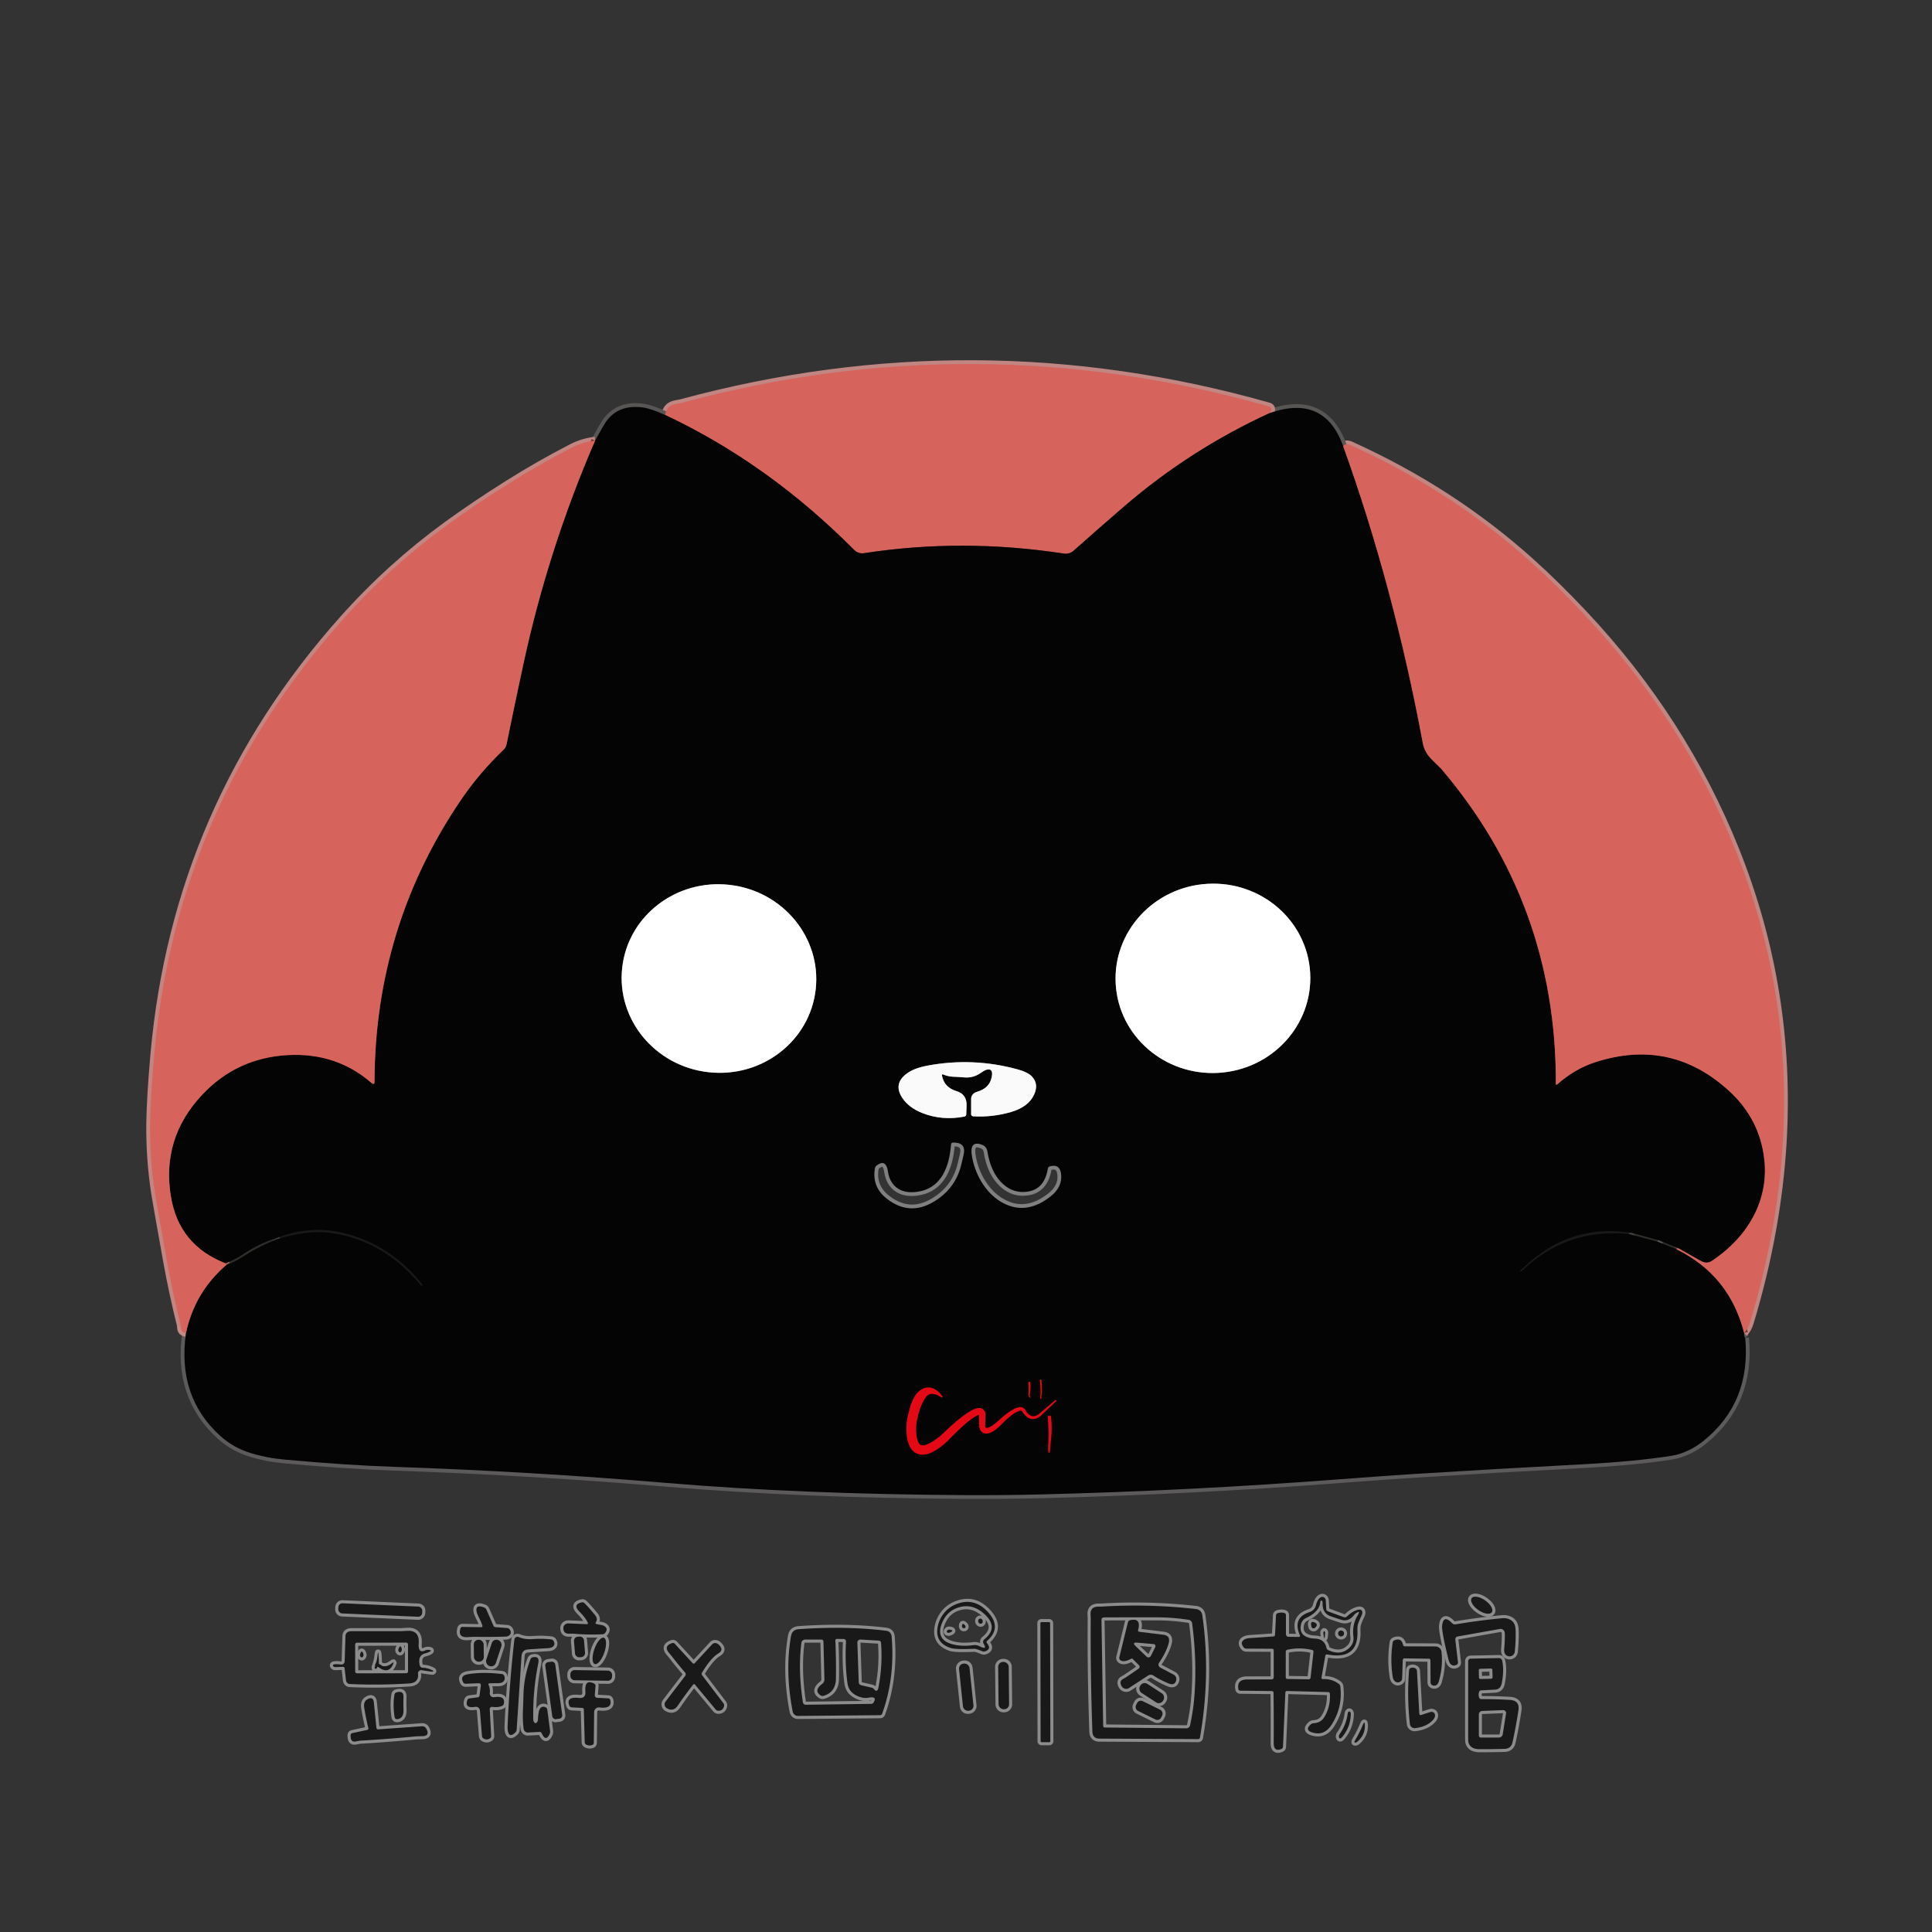 <?xml version="1.0" encoding="UTF-8" standalone="no"?>
<!DOCTYPE
  svg
  PUBLIC "-//W3C//DTD SVG 1.1//EN" "http://www.w3.org/Graphics/SVG/1.1/DTD/svg11.dtd"
>
<svg
  xmlns="http://www.w3.org/2000/svg"
  version="1.1"
  viewBox="0 0 512 512"
  width="512"
  height="512"
>
  <rect x="0" y="0" width="512" height="512" fill="#333333" stroke="none"/>
  <g
    stroke-width="2.0"
    fill="none"
    stroke-linecap="butt"
  >
    <path
      stroke="#585555"
      vector-effect="non-scaling-stroke"
      d="
  M 462.50 354.54
  Q 462.10 353.98 462.21 353.25"
    />
    <path
      stroke="#c18582"
      vector-effect="non-scaling-stroke"
      d="
  M 462.21 353.25
  Q 463.21 352.31 463.81 350.31
  Q 471.07 326.20 472.47 302.75
  Q 474.85 262.55 459.94 225.31
  Q 446.11 190.79 419.69 162.69
  Q 412.41 154.94 405.42 148.68
  Q 384.55 130.00 358.00 118.00
  Q 356.56 117.35 355.96 118.25"
    />
    <path
      stroke="#585555"
      vector-effect="non-scaling-stroke"
      d="
  M 355.96 118.25
  Q 350.98 104.39 336.50 109.46"
    />
    <path
      stroke="#c18582"
      vector-effect="non-scaling-stroke"
      d="
  M 336.50 109.46
  Q 337.02 108.86 336.89 108.27
  C 336.83 108.01 336.57 107.78 336.21 107.68
  Q 258.47 85.69 180.50 106.80
  Q 180.40 106.82 178.99 107.09
  Q 176.67 107.52 176.25 109.96"
    />
    <path
      stroke="#585555"
      vector-effect="non-scaling-stroke"
      d="
  M 176.25 109.96
  Q 172.50 108.29 170.50 108.00
  Q 163.91 107.05 160.56 111.81
  Q 160.01 112.60 157.71 116.75"
    />
    <path
      stroke="#c28581"
      vector-effect="non-scaling-stroke"
      d="
  M 157.71 116.75
  Q 154.47 117.12 151.58 118.60
  Q 142.87 123.08 134.59 128.30
  Q 125.58 133.97 118.38 139.22
  Q 103.42 150.12 91.01 164.02
  Q 46.78 213.57 40.88 279.29
  Q 39.86 290.75 39.77 297.72
  Q 39.66 307.00 41.06 316.17
  Q 41.28 317.67 44.18 333.89
  Q 45.77 342.76 47.96 351.50"
    />
    <path
      stroke="#6d3431"
      vector-effect="non-scaling-stroke"
      d="
  M 336.50 109.46
  Q 315.46 119.11 297.93 134.20
  Q 291.29 139.92 284.53 145.94
  C 283.83 146.57 282.89 146.85 281.96 146.71
  Q 255.12 142.58 228.96 146.60
  C 228.01 146.75 227.04 146.43 226.36 145.74
  Q 203.62 122.84 176.25 109.96"
    />
    <path
      stroke="#6d3431"
      vector-effect="non-scaling-stroke"
      d="
  M 355.96 118.25
  Q 369.30 155.33 377.06 196.94
  Q 377.52 199.40 379.46 201.30
  Q 381.93 203.73 381.97 203.78
  Q 412.44 239.58 412.32 287.20
  Q 412.31 287.68 412.69 287.36
  Q 417.42 283.22 422.75 281.50
  Q 442.98 274.96 458.44 289.31
  Q 465.19 295.59 467.06 304.21
  Q 468.92 312.80 465.56 320.51
  Q 462.08 328.45 453.76 334.09
  Q 452.33 335.06 450.79 334.19
  L 444.75 330.79"
    />
    <path
      stroke="#2d2e2a"
      vector-effect="non-scaling-stroke"
      d="
  M 444.75 330.79
  L 439.79 328.75"
    />
    <path
      stroke="#2d2e2a"
      vector-effect="non-scaling-stroke"
      d="
  M 439.79 328.75
  L 432.75 326.79"
    />
    <path
      stroke="#191918"
      vector-effect="non-scaling-stroke"
      d="
  M 432.75 326.79
  Q 417.38 324.20 405.70 334.20
  Q 404.35 335.35 403.06 336.57
  Q 402.52 337.07 403.06 336.96
  Q 403.18 336.94 403.28 336.85
  Q 415.11 325.38 431.75 327.04"
    />
    <path
      stroke="#2d2e2a"
      vector-effect="non-scaling-stroke"
      d="
  M 431.75 327.04
  L 439.25 329.04"
    />
    <path
      stroke="#2d2e2a"
      vector-effect="non-scaling-stroke"
      d="
  M 439.25 329.04
  L 444.25 331.04"
    />
    <path
      stroke="#6d3431"
      vector-effect="non-scaling-stroke"
      d="
  M 444.25 331.04
  Q 458.35 337.99 462.21 353.25"
    />
    <path
      stroke="#5c5a5a"
      vector-effect="non-scaling-stroke"
      d="
  M 462.50 354.54
  Q 464.08 371.60 451.53 381.78
  Q 449.65 383.31 447.65 384.27
  Q 445.24 385.43 443.25 385.75
  Q 433.63 387.31 418.74 388.09
  Q 396.73 389.25 374.74 390.62
  Q 367.82 391.05 354.78 392.04
  Q 315.57 395.04 276.25 396.03
  Q 266.18 396.28 256.24 396.23
  Q 212.01 395.97 176.75 393.00
  Q 140.55 389.95 104.25 388.72
  Q 91.85 388.30 75.44 386.81
  Q 70.63 386.38 66.36 385.05
  Q 61.88 383.67 58.45 380.59
  Q 46.87 370.19 49.29 353.25"
    />
    <path
      stroke="#6e3430"
      vector-effect="non-scaling-stroke"
      d="
  M 49.29 353.25
  Q 51.62 342.39 60.00 335.21"
    />
    <path
      stroke="#2d2e2a"
      vector-effect="non-scaling-stroke"
      d="
  M 60.00 335.21
  Q 62.28 334.43 64.94 332.69
  Q 68.46 330.38 73.25 328.46"
    />
    <path
      stroke="#191918"
      vector-effect="non-scaling-stroke"
      d="
  M 73.25 328.46
  Q 81.50 325.88 87.75 326.75
  Q 101.75 328.70 111.49 340.60
  Q 111.57 340.70 111.67 340.73
  Q 111.82 340.77 111.91 340.72
  C 112.00 340.65 111.98 340.47 111.85 340.31
  Q 103.42 329.80 91.00 326.75
  Q 82.18 324.58 73.00 328.21"
    />
    <path
      stroke="#2d2e2a"
      vector-effect="non-scaling-stroke"
      d="
  M 73.00 328.21
  Q 68.54 329.59 64.25 332.50
  Q 62.43 333.73 59.75 334.79"
    />
    <path
      stroke="#6e3430"
      vector-effect="non-scaling-stroke"
      d="
  M 59.75 334.79
  Q 47.46 330.00 45.31 317.19
  Q 42.71 301.68 53.60 290.10
  Q 62.78 280.35 76.26 279.61
  Q 89.15 278.91 98.44 286.98
  Q 99.24 287.68 99.25 286.61
  Q 99.40 245.55 122.09 212.09
  Q 127.00 204.85 133.48 198.65
  C 133.87 198.28 134.14 197.80 134.24 197.27
  Q 136.53 186.03 138.68 176.09
  Q 145.28 145.48 157.71 116.75"
    />
    <path
      stroke="#828282"
      vector-effect="non-scaling-stroke"
      d="
  M 347.21 257.829
  C 346.44 243.99 334.27 233.42 320.039 234.219
  C 305.81 235.01 294.90 246.88 295.67 260.711
  C 296.44 274.55 308.61 285.12 322.841 284.321
  C 337.07 283.53 347.98 271.66 347.21 257.829"
    />
    <path
      stroke="#828282"
      vector-effect="non-scaling-stroke"
      d="
  M 216.169 262.196
  C 217.71 248.49 207.47 236.08 193.315 234.496
  C 179.15 232.91 166.43 242.73 164.891 256.444
  C 163.35 270.15 173.59 282.56 187.745 284.144
  C 201.91 285.73 214.63 275.91 216.169 262.196"
    />
    <path
      stroke="#7f7f7f"
      vector-effect="non-scaling-stroke"
      d="
  M 250.01 284.77
  Q 251.22 285.28 252.52 285.34
  Q 254.08 285.40 255.48 285.52
  Q 257.85 285.74 259.82 284.39
  Q 260.95 283.61 261.44 283.49
  Q 263.31 283.01 262.81 285.46
  Q 262.22 288.41 258.86 289.36
  C 257.97 289.61 257.36 290.36 257.36 291.18
  L 257.36 295.32
  C 257.36 295.59 257.62 295.82 257.94 295.84
  Q 263.05 296.13 267.98 294.68
  Q 272.57 293.34 274.06 290.06
  Q 275.34 287.24 273.47 285.28
  Q 272.37 284.13 269.67 283.39
  Q 257.86 280.16 245.85 282.39
  Q 242.36 283.04 240.45 284.40
  Q 236.68 287.08 239.01 290.79
  Q 240.74 293.53 244.47 294.99
  Q 249.73 297.04 255.57 295.91
  C 255.86 295.86 256.06 295.61 256.07 295.31
  Q 256.10 294.15 256.15 293.01
  Q 256.27 289.99 253.46 289.15
  Q 250.22 288.17 249.64 285.06
  Q 249.54 284.57 250.01 284.77"
    />
    <path
      stroke="#7f7f7f"
      vector-effect="non-scaling-stroke"
      d="
  M 235.19 317.81
  Q 240.98 322.18 247.16 318.64
  Q 253.16 315.20 254.74 308.68
  Q 255.42 305.92 255.47 305.47
  Q 255.81 302.72 252.55 302.79
  C 252.28 302.80 252.05 303.02 252.03 303.32
  Q 251.64 308.22 249.94 311.19
  Q 247.56 315.33 242.78 315.88
  Q 239.92 316.21 238.04 315.03
  Q 235.78 313.60 235.32 310.49
  Q 234.80 306.99 232.32 308.87
  C 232.07 309.06 231.90 309.35 231.85 309.68
  Q 231.03 314.67 235.19 317.81"
    />
    <path
      stroke="#7f7f7f"
      vector-effect="non-scaling-stroke"
      d="
  M 266.00 318.90
  Q 272.09 322.02 278.37 317.10
  Q 281.65 314.54 281.19 311.06
  Q 280.83 308.37 278.23 309.09
  C 277.94 309.17 277.73 309.42 277.68 309.74
  Q 276.78 315.12 272.36 315.79
  Q 268.67 316.36 265.82 313.79
  Q 262.58 310.86 261.66 305.09
  C 261.54 304.32 261.02 303.67 260.29 303.39
  Q 256.65 301.98 257.68 306.97
  Q 258.47 310.82 260.57 313.94
  Q 262.81 317.26 266.00 318.90"
    />
    <path
      stroke="#965e56"
      vector-effect="non-scaling-stroke"
      d="
  M 59.75 334.79
  L 60.00 335.21"
    />
    <path
      stroke="#c68a86"
      vector-effect="non-scaling-stroke"
      d="
  M 49.29 353.25
  Q 47.81 353.03 47.96 351.50"
    />
    <path
      stroke="#965e57"
      vector-effect="non-scaling-stroke"
      d="
  M 444.25 331.04
  Q 444.66 331.06 444.75 330.79"
    />
    <path
      stroke="#42433e"
      vector-effect="non-scaling-stroke"
      d="
  M 73.25 328.46
  Q 73.21 328.25 73.00 328.21"
    />
    <path
      stroke="#42433e"
      vector-effect="non-scaling-stroke"
      d="
  M 432.75 326.79
  Q 432.32 327.13 431.75 327.04"
    />
    <path
      stroke="#555850"
      vector-effect="non-scaling-stroke"
      d="
  M 439.79 328.75
  Q 439.62 329.09 439.25 329.04"
    />
    <svg xmlns="http://www.w3.org/2000/svg" version="1.1" viewBox="-100 -230 631 56">
<g stroke-width="2.00" fill="none" stroke-linecap="butt">
<path stroke="#8c8c8c" vector-effect="non-scaling-stroke" d="
  M 333.18 8.22
  L 333.00 5.23
  A 1.22 1.05 82.5 0 0 331.70 4.07
  Q 330.42 4.38 329.81 6.75
  Q 329.37 8.46 327.68 9.02
  Q 322.07 10.88 324.54 16.55
  A 0.42 0.34 75.6 0 1 324.27 17.13
  L 320.77 17.08
  A 0.87 0.78 -89.7 0 1 320.00 16.21
  L 320.00 10.00
  A 0.71 0.66 -82.4 0 0 319.53 9.33
  Q 318.39 9.00 317.28 9.38
  A 0.77 0.74 -7.5 0 0 316.75 10.05
  L 316.43 16.44
  A 0.57 0.52 -89.9 0 1 315.94 16.97
  Q 312.16 17.25 308.37 17.49
  Q 307.02 17.58 306.35 18.01
  Q 304.88 18.96 306.22 20.57
  A 1.12 1.06 -19.0 0 0 307.06 20.95
  L 315.48 20.99
  A 0.53 0.52 0.6 0 1 316.00 21.51
  L 316.00 30.33
  A 0.67 0.67 -0.4 0 1 315.33 31.00
  Q 311.38 31.00 307.25 31.02
  Q 303.89 31.04 304.46 34.19
  A 0.61 0.59 -4.4 0 0 305.06 34.69
  L 315.43 34.81
  A 0.51 0.50 0.0 0 1 315.94 35.31
  Q 316.05 43.53 316.00 51.75
  Q 315.98 54.78 318.55 53.71
  A 0.80 0.78 80.2 0 0 319.03 53.01
  L 319.80 35.31
  A 0.54 0.50 -88.3 0 1 320.31 34.79
  L 333.82 35.14
  A 0.59 0.54 88.8 0 1 334.35 35.70
  Q 334.59 40.05 332.44 43.44
  Q 331.32 45.19 329.06 45.31
  A 1.64 1.16 15.6 0 0 328.17 45.63
  Q 325.74 47.74 329.25 48.50
  Q 332.73 49.25 334.96 45.72
  Q 338.57 40.01 337.75 33.30
  A 1.20 1.16 -75.3 0 0 337.30 32.50
  Q 335.02 30.76 332.05 30.90
  A 0.43 0.41 2.6 0 1 331.60 30.43
  L 332.87 23.22
  A 0.54 0.47 10.1 0 1 333.49 22.85
  Q 343.81 24.81 343.34 14.95
  Q 343.28 13.58 343.64 12.60
  Q 344.06 11.46 344.59 10.36
  Q 345.04 9.45 344.93 8.93
  Q 344.72 7.84 343.05 8.40
  Q 341.50 8.91 339.87 10.49
  A 1.09 0.88 30.4 0 1 338.80 10.65
  L 333.80 8.80
  A 0.93 0.48 15.7 0 1 333.18 8.22"
/>
<path stroke="#8c8c8c" vector-effect="non-scaling-stroke" d="
  M 387.237 9.07
  A 4.02 1.93 34.9 0 0 385.044 5.187
  A 4.02 1.93 34.9 0 0 380.643 4.47
  A 4.02 1.93 34.9 0 0 382.836 8.353
  A 4.02 1.93 34.9 0 0 387.237 9.07"
/>
<path stroke="#8c8c8c" vector-effect="non-scaling-stroke" d="
  M 91.69 12.97
  L 85.69 12.71
  A 1.63 1.48 1.8 0 0 84.00 14.15
  Q 83.96 16.08 85.77 16.07
  Q 87.16 16.06 87.23 16.07
  Q 91.99 16.49 96.76 16.27
  A 1.18 1.02 15.8 0 0 97.59 15.88
  Q 98.77 14.46 97.36 13.56
  Q 96.94 13.30 96.08 13.17
  Q 95.40 13.07 94.73 12.89
  A 0.34 0.31 -63.5 0 1 94.58 12.37
  Q 95.38 11.23 94.31 9.94
  Q 92.02 7.18 90.87 6.08
  A 0.96 0.94 60.1 0 0 90.01 5.84
  Q 86.88 6.52 89.31 8.94
  Q 91.14 10.76 91.98 12.48
  A 0.34 0.32 77.2 0 1 91.69 12.97"
/>
<path stroke="#8c8c8c" vector-effect="non-scaling-stroke" d="
  M 222.38 18.43
  Q 227.19 14.22 222.94 9.31
  Q 218.31 3.96 212.16 6.49
  Q 209.87 7.44 208.40 9.25
  Q 206.82 11.19 206.31 13.56
  Q 205.14 18.99 210.50 20.75
  Q 212.04 21.26 218.25 21.00
  Q 218.85 20.98 220.79 21.80
  A 1.42 1.10 41.3 0 0 221.72 21.86
  Q 223.95 21.09 222.34 19.13
  A 0.52 0.49 50.0 0 1 222.38 18.43"
/>
<path stroke="#8c8c8c" vector-effect="non-scaling-stroke" d="
  M 37.922 8.589
  A 1.31 1.31 0.0 0 0 36.671 7.223
  L 11.874 6.14
  A 1.31 1.31 0.0 0 0 10.508 7.392
  L 10.478 8.091
  A 1.31 1.31 0.0 0 0 11.729 9.457
  L 36.526 10.54
  A 1.31 1.31 0.0 0 0 37.892 9.288
  L 37.922 8.589"
/>
<path stroke="#8c8c8c" vector-effect="non-scaling-stroke" d="
  M 57.19 13.95
  L 51.05 13.85
  A 0.68 0.62 8.5 0 0 50.40 14.28
  Q 49.45 17.37 52.68 17.20
  Q 54.84 17.08 54.94 17.09
  Q 59.95 17.17 64.95 17.03
  Q 65.94 17.00 66.41 16.54
  Q 67.21 15.77 66.50 14.71
  A 1.12 1.04 73.8 0 0 65.70 14.23
  L 61.81 13.93
  A 0.79 0.73 79.3 0 1 61.17 13.46
  L 58.82 8.12
  A 1.34 0.97 4.7 0 0 58.10 7.50
  Q 55.07 6.34 55.71 9.07
  Q 55.85 9.66 56.64 11.23
  Q 57.18 12.30 57.55 13.46
  A 0.38 0.37 81.6 0 1 57.19 13.95"
/>
<path stroke="#8c8c8c" vector-effect="non-scaling-stroke" d="
  M 293.87 30.57
  Q 294.14 20.27 292.69 10.12
  Q 292.42 8.22 290.51 8.00
  Q 275.18 6.28 259.79 7.22
  Q 259.66 7.22 258.72 7.23
  Q 256.04 7.25 256.18 9.86
  Q 256.25 11.09 256.24 11.15
  Q 256.11 29.22 256.78 48.04
  Q 256.86 50.33 259.10 50.34
  L 291.35 50.50
  A 0.57 0.57 -85.2 0 0 291.91 50.02
  Q 293.63 40.10 293.87 30.57"
/>
<path stroke="#8c8c8c" vector-effect="non-scaling-stroke" d="
  M 375.32 18.06
  A 0.98 0.83 81.7 0 1 375.98 17.00
  L 389.86 14.53
  A 1.42 1.37 84.1 0 1 391.47 15.89
  Q 391.55 18.03 391.28 20.98
  Q 391.09 23.07 392.67 23.43
  A 1.70 1.69 9.4 0 0 394.73 21.96
  Q 395.11 18.40 395.01 14.97
  Q 394.95 12.91 393.93 11.99
  Q 392.62 10.82 390.50 11.03
  Q 382.97 11.75 375.40 13.02
  A 1.29 1.29 63.9 0 1 374.26 12.64
  Q 371.39 9.66 371.00 13.50
  Q 370.81 15.33 373.11 24.61
  Q 373.37 25.66 373.88 26.09
  Q 374.73 26.80 375.78 26.21
  A 0.80 0.77 -18.4 0 0 376.18 25.44
  L 375.32 18.06"
/>
<path stroke="#8c8c8c" vector-effect="non-scaling-stroke" d="
  M 242.976 12.607
  A 0.32 0.32 0.0 0 0 242.656 12.288
  L 240.116 12.292
  A 0.32 0.32 0.0 0 0 239.796 12.613
  L 239.864 51.193
  A 0.32 0.32 0.0 0 0 240.184 51.512
  L 242.724 51.508
  A 0.32 0.32 0.0 0 0 243.044 51.187
  L 242.976 12.607"
/>
<path stroke="#8c8c8c" vector-effect="non-scaling-stroke" d="
  M 189.33 15.10
  Q 176.20 13.50 160.85 14.60
  Q 158.72 14.75 158.35 16.86
  Q 156.34 28.38 158.90 41.52
  A 1.76 1.75 -5.7 0 0 160.64 42.93
  L 187.44 42.69
  A 0.73 0.72 9.3 0 0 188.11 42.22
  Q 192.33 30.56 191.22 17.07
  Q 191.08 15.31 189.33 15.10"
/>
<path stroke="#8c8c8c" vector-effect="non-scaling-stroke" d="
  M 12.54 27.29
  L 13.00 31.27
  A 1.41 1.28 87.5 0 0 14.23 32.51
  Q 23.81 32.95 33.58 32.33
  Q 35.09 32.23 35.75 31.63
  Q 36.74 30.73 36.52 29.17
  A 1.05 1.04 -88.8 0 1 37.73 28.00
  Q 39.42 28.29 41.10 28.48
  Q 41.27 28.50 41.38 28.44
  Q 41.67 28.26 41.26 28.05
  Q 39.76 27.26 38.03 27.19
  A 1.02 1.02 -4.9 0 1 37.09 26.40
  Q 36.37 23.17 38.78 22.52
  Q 39.43 22.35 39.58 22.29
  Q 41.71 21.47 39.81 21.34
  Q 39.39 21.31 38.87 21.54
  Q 36.51 22.64 36.75 19.25
  Q 37.06 14.89 32.98 15.14
  Q 31.08 15.25 31.01 15.25
  Q 23.44 15.25 14.86 15.25
  Q 12.88 15.25 12.83 16.94
  L 12.57 25.07
  A 1.10 1.02 -86.3 0 1 11.44 26.14
  Q 8.47 25.79 8.76 26.54
  A 0.88 0.70 -9.2 0 0 9.57 26.99
  L 11.95 26.90
  A 0.59 0.45 -3.9 0 1 12.54 27.29"
/>
<path stroke="#8c8c8c" vector-effect="non-scaling-stroke" d="
  M 72.48 21.21
  Q 75.11 21.02 78.90 20.80
  Q 79.99 20.74 80.50 20.36
  Q 81.47 19.64 80.77 18.41
  A 1.08 0.88 -8.2 0 0 79.99 17.94
  Q 77.01 17.60 74.01 17.83
  Q 71.37 18.02 69.40 17.17
  A 1.02 1.01 -75.1 0 0 68.00 17.99
  Q 66.40 31.98 65.79 46.03
  Q 65.74 47.29 65.89 47.96
  Q 66.41 50.19 68.34 48.30
  A 1.34 1.28 -21.3 0 0 68.74 47.44
  L 70.33 23.44
  Q 70.47 21.36 72.48 21.21"
/>
<path stroke="#8c8c8c" vector-effect="non-scaling-stroke" d="
  M 90.74 18.215
  A 1.32 1.32 0.0 0 0 89.319 17.005
  L 88.681 17.056
  A 1.32 1.32 0.0 0 0 87.471 18.478
  L 87.8 22.565
  A 1.32 1.32 0.0 0 0 89.221 23.775
  L 89.859 23.724
  A 1.32 1.32 0.0 0 0 91.069 22.302
  L 90.74 18.215"
/>
<path stroke="#8c8c8c" vector-effect="non-scaling-stroke" d="
  M 94.244 25.987
  A 4.55 1.72 109.2 0 0 97.364 22.256
  A 4.55 1.72 109.2 0 0 97.236 17.393
  A 4.55 1.72 109.2 0 0 94.116 21.124
  A 4.55 1.72 109.2 0 0 94.244 25.987"
/>
<path stroke="#8c8c8c" vector-effect="non-scaling-stroke" d="
  M 57.965 19.561
  A 1.52 1.52 0.0 0 0 56.426 18.059
  L 56.246 18.061
  A 1.52 1.52 0.0 0 0 54.745 19.6
  L 54.795 23.72
  A 1.52 1.52 0.0 0 0 56.334 25.221
  L 56.514 25.219
  A 1.52 1.52 0.0 0 0 58.015 23.68
  L 57.965 19.561"
/>
<path stroke="#8c8c8c" vector-effect="non-scaling-stroke" d="
  M 63.754 20.164
  A 1.58 1.58 0.0 0 0 62.75 18.168
  L 62.617 18.124
  A 1.58 1.58 0.0 0 0 60.621 19.128
  L 58.806 24.616
  A 1.58 1.58 0.0 0 0 59.81 26.612
  L 59.943 26.656
  A 1.58 1.58 0.0 0 0 61.939 25.652
  L 63.754 20.164"
/>
<path stroke="#8c8c8c" vector-effect="non-scaling-stroke" d="
  M 358.23 19.69
  Q 357.72 17.31 355.39 18.24
  A 0.90 0.82 85.5 0 0 354.86 18.93
  Q 354.00 24.54 354.86 30.13
  Q 355.02 31.17 355.60 31.63
  Q 356.58 32.39 357.59 31.53
  A 1.26 0.89 77.4 0 0 357.94 30.69
  L 358.15 24.69
  A 0.58 0.52 -88.4 0 1 358.68 24.13
  L 366.69 24.24
  A 0.58 0.50 89.9 0 1 367.18 24.81
  L 367.23 32.00
  A 1.02 0.85 -77.4 0 0 367.64 32.80
  Q 368.33 33.24 369.04 32.91
  Q 369.65 32.62 369.92 31.66
  Q 371.34 26.71 370.80 21.98
  A 1.99 1.95 -2.9 0 0 368.84 20.24
  L 358.82 20.20
  A 0.65 0.59 83.4 0 1 358.23 19.69"
/>
<path stroke="#8c8c8c" vector-effect="non-scaling-stroke" d="
  M 126.99 32.71
  L 133.73 40.82
  A 1.17 1.11 70.5 0 0 134.56 41.24
  Q 136.14 41.28 136.49 39.67
  A 1.19 1.00 36.0 0 0 136.27 38.78
  L 129.31 29.63
  A 0.71 0.70 41.7 0 1 129.26 28.82
  Q 132.18 24.00 134.56 22.56
  Q 136.67 21.29 134.59 19.52
  A 1.51 1.36 41.7 0 0 132.60 19.53
  L 126.89 25.70
  A 0.45 0.44 -45.4 0 1 126.23 25.71
  L 120.37 19.34
  A 0.83 0.77 -29.6 0 0 119.52 19.14
  Q 116.62 20.12 118.51 22.36
  Q 119.26 23.24 119.32 23.31
  Q 121.45 26.10 123.76 28.76
  A 0.86 0.86 43.5 0 1 123.79 29.84
  L 117.37 38.24
  A 1.49 1.48 -56.3 0 0 117.80 40.43
  Q 119.94 41.66 121.37 39.56
  Q 123.76 36.05 126.38 32.70
  A 0.40 0.38 44.3 0 1 126.99 32.71"
/>
<path stroke="#8c8c8c" vector-effect="non-scaling-stroke" d="
  M 72.40 48.35
  L 76.19 48.15
  A 0.74 0.63 -12.1 0 1 76.88 48.52
  Q 78.28 51.64 79.56 48.71
  A 1.89 0.89 70.2 0 0 79.65 47.76
  L 78.77 41.00
  A 1.19 0.77 -84.9 0 0 78.35 40.20
  Q 77.54 39.69 76.82 40.11
  Q 76.21 40.48 75.99 41.52
  Q 75.75 42.74 75.70 43.99
  Q 75.68 44.52 75.49 44.84
  Q 75.00 45.65 74.46 44.99
  Q 74.19 44.65 74.17 44.06
  Q 73.97 34.82 75.80 25.76
  Q 76.31 23.24 73.91 23.80
  A 1.01 0.89 -84.2 0 0 73.25 24.41
  Q 71.12 30.03 70.97 35.99
  Q 70.90 38.42 70.78 41.49
  Q 70.67 44.25 71.00 47.01
  A 1.52 1.32 84.9 0 0 72.40 48.35"
/>
<path stroke="#8c8c8c" vector-effect="non-scaling-stroke" d="
  M 390.47 32.31
  Q 391.31 28.02 390.62 24.90
  A 1.11 1.03 82.7 0 0 389.59 24.04
  L 380.30 24.22
  A 0.88 0.81 89.7 0 0 379.50 25.10
  Q 379.50 36.62 379.50 47.59
  Q 379.50 51.14 379.56 51.40
  Q 380.09 53.78 383.25 53.79
  Q 387.35 53.80 391.37 53.69
  Q 393.53 53.63 394.00 51.52
  Q 395.15 46.30 395.93 41.03
  Q 396.40 37.88 393.06 37.69
  Q 388.44 37.42 383.81 37.44
  A 0.76 0.68 -8.6 0 1 383.11 36.98
  Q 382.74 36.00 383.11 35.01
  A 0.82 0.64 6.3 0 1 383.82 34.57
  L 388.28 34.34
  Q 390.08 34.24 390.47 32.31"
/>
<path stroke="#8c8c8c" vector-effect="non-scaling-stroke" d="
  M 81.337 26.104
  A 1.05 1.05 0.0 0 0 80.152 25.208
  L 78.984 25.37
  A 1.05 1.05 0.0 0 0 78.088 26.555
  L 80.383 43.096
  A 1.05 1.05 0.0 0 0 81.568 43.992
  L 82.736 43.83
  A 1.05 1.05 0.0 0 0 83.632 42.645
  L 81.337 26.104"
/>
<path stroke="#8c8c8c" vector-effect="non-scaling-stroke" d="
  M 229.446 26.882
  A 1.61 1.61 0.0 0 0 227.819 25.289
  L 227.599 25.292
  A 1.61 1.61 0.0 0 0 226.006 26.918
  L 226.134 39.158
  A 1.61 1.61 0.0 0 0 227.761 40.751
  L 227.981 40.748
  A 1.61 1.61 0.0 0 0 229.574 39.122
  L 229.446 26.882"
/>
<path stroke="#8c8c8c" vector-effect="non-scaling-stroke" d="
  M 216.648 27.244
  A 1.59 1.59 0.0 0 0 214.9 25.829
  L 214.642 25.856
  A 1.59 1.59 0.0 0 0 213.227 27.604
  L 214.512 39.836
  A 1.59 1.59 0.0 0 0 216.26 41.251
  L 216.518 41.224
  A 1.59 1.59 0.0 0 0 217.933 39.477
  L 216.648 27.244"
/>
<path stroke="#8c8c8c" vector-effect="non-scaling-stroke" d="
  M 363.55 42.19
  L 362.79 28.26
  A 1.08 0.88 -79.0 0 0 362.36 27.45
  Q 361.58 26.97 360.69 27.29
  A 0.85 0.71 84.2 0 0 360.21 28.00
  Q 359.50 36.89 360.48 45.57
  A 1.53 1.53 -6.3 0 0 362.17 46.92
  Q 366.11 46.46 368.11 44.14
  Q 368.66 43.50 368.68 42.84
  Q 368.72 41.75 367.56 41.59
  Q 367.41 41.57 366.63 41.82
  L 364.07 42.65
  A 0.48 0.40 80.8 0 1 363.55 42.19"
/>
<path stroke="#8c8c8c" vector-effect="non-scaling-stroke" d="
  M 99.914 29.497
  A 1.35 1.35 0.0 0 0 98.585 28.126
  L 87.667 27.954
  A 1.35 1.35 0.0 0 0 86.296 29.283
  L 86.286 29.903
  A 1.35 1.35 0.0 0 0 87.615 31.274
  L 98.533 31.446
  A 1.35 1.35 0.0 0 0 99.904 30.117
  L 99.914 29.497"
/>
<path stroke="#8c8c8c" vector-effect="non-scaling-stroke" d="
  M 59.80 32.29
  Q 61.20 32.23 62.59 32.24
  Q 63.76 32.24 64.29 31.80
  Q 65.18 31.06 64.65 29.76
  A 0.89 0.80 -6.2 0 0 63.94 29.25
  Q 57.69 28.49 52.81 29.31
  Q 50.09 29.77 51.30 32.00
  A 0.86 0.81 -14.6 0 0 52.07 32.42
  L 56.43 32.25
  A 0.61 0.61 -87.2 0 1 57.05 32.94
  L 56.61 36.32
  A 0.65 0.61 -0.9 0 1 56.06 36.85
  L 53.30 37.21
  A 0.86 0.82 -83.9 0 0 52.63 37.78
  Q 51.65 40.57 55.25 39.96
  A 1.37 1.28 83.0 0 1 56.75 41.22
  L 57.42 49.51
  A 1.01 1.00 13.7 0 0 57.90 50.29
  Q 58.98 50.94 60.04 50.25
  A 0.94 0.84 73.3 0 0 60.42 49.44
  L 59.95 40.75
  A 0.75 0.74 -86.9 0 1 60.81 39.97
  Q 62.56 40.25 63.98 39.66
  A 1.01 0.97 -6.7 0 0 64.56 38.95
  Q 65.10 36.21 61.36 36.81
  A 1.21 1.20 88.2 0 1 59.97 35.50
  Q 60.13 33.94 59.55 32.74
  A 0.31 0.30 75.3 0 1 59.80 32.29"
/>
<path stroke="#8c8c8c" vector-effect="non-scaling-stroke" d="
  M 90.68 40.81
  L 90.97 51.50
  A 0.93 0.85 -77.2 0 0 91.41 52.27
  Q 92.42 52.82 93.49 52.40
  A 0.78 0.69 80.9 0 0 93.94 51.69
  L 94.05 41.66
  A 1.53 1.53 3.7 0 1 95.76 40.16
  Q 100.01 40.67 99.33 37.79
  A 0.79 0.66 83.3 0 0 98.70 37.20
  L 94.99 37.00
  A 0.78 0.76 -86.4 0 1 94.27 36.16
  L 94.50 33.06
  A 0.88 0.69 17.5 0 0 94.00 32.33
  Q 90.87 30.79 91.19 34.94
  Q 91.37 37.30 89.01 37.05
  Q 84.74 36.60 85.98 39.62
  A 0.82 0.82 -9.8 0 0 86.69 40.12
  L 90.19 40.32
  A 0.51 0.50 0.6 0 1 90.68 40.81"
/>
<path stroke="#8c8c8c" vector-effect="non-scaling-stroke" d="
  M 31.78 40.86
  Q 31.71 38.77 31.77 36.69
  Q 31.83 34.52 29.41 35.27
  A 0.87 0.82 86.9 0 0 28.84 35.94
  Q 28.25 39.26 28.88 43.34
  A 0.79 0.78 82.3 0 0 29.74 44.00
  Q 31.89 43.76 31.78 40.86"
/>
<path stroke="#8c8c8c" vector-effect="non-scaling-stroke" d="
  M 19.94 47.50
  L 15.02 48.55
  A 0.71 0.65 85.4 0 0 14.51 49.21
  Q 14.43 51.60 16.12 51.28
  Q 17.42 51.03 17.52 51.02
  Q 26.80 50.48 36.05 49.59
  Q 36.10 49.59 37.95 49.54
  Q 40.57 49.47 39.19 47.02
  A 1.41 1.39 73.0 0 0 37.86 46.30
  L 23.45 47.32
  A 0.53 0.47 84.7 0 1 22.94 46.84
  L 22.10 38.52
  Q 21.89 36.39 19.93 37.54
  Q 18.65 38.28 18.96 40.26
  Q 19.50 43.63 20.32 46.95
  A 0.48 0.45 -12.6 0 1 19.94 47.50"
/>
<path stroke="#8c8c8c" vector-effect="non-scaling-stroke" d="
  M 340.15 42.27
  Q 339.64 45.88 337.55 48.84
  A 1.36 0.96 -39.4 0 0 337.30 49.75
  Q 337.50 50.87 338.46 49.70
  Q 341.06 46.51 341.18 42.36
  Q 341.19 42.02 341.06 41.78
  Q 340.74 41.22 340.37 41.65
  Q 340.20 41.86 340.15 42.27"
/>
<path stroke="#8c8c8c" vector-effect="non-scaling-stroke" d="
  M 345.19 45.67
  Q 344.10 48.35 342.61 50.82
  Q 342.03 51.78 342.78 51.64
  Q 343.04 51.59 343.28 51.38
  Q 345.96 49.10 345.77 45.77
  Q 345.69 44.47 345.19 45.67"
/>
<path stroke="#8c8c8c" vector-effect="non-scaling-stroke" d="
  M 340.81 20.57
  Q 342.29 19.08 342.03 17.00
  Q 341.56 13.20 343.36 10.19
  Q 344.57 8.16 342.72 9.48
  Q 342.47 9.66 342.23 9.97
  Q 340.51 12.21 338.21 11.57
  Q 337.36 11.33 334.65 10.40
  Q 331.80 9.42 331.97 5.91
  A 0.68 0.49 -80.8 0 0 331.65 5.27
  Q 331.27 5.14 331.21 5.77
  Q 330.92 8.91 326.58 10.94
  A 2.94 2.94 -5.8 0 0 324.95 12.93
  Q 324.00 16.81 328.34 17.58
  Q 328.37 17.59 329.80 17.70
  Q 332.61 17.93 333.23 20.70
  A 1.07 0.92 -85.9 0 0 333.76 21.41
  Q 338.02 23.40 340.81 20.57"
/>
<path stroke="#8c8c8c" vector-effect="non-scaling-stroke" d="
  M 319.94 21.93
  L 319.93 30.31
  A 0.55 0.51 -89.5 0 0 320.43 30.86
  L 327.44 30.97
  A 0.60 0.60 3.2 0 0 328.04 30.44
  L 328.99 21.99
  A 0.60 0.55 10.1 0 0 328.52 21.38
  Q 324.48 20.43 320.43 21.32
  A 0.63 0.62 -6.4 0 0 319.94 21.93"
/>
<path stroke="#8c8c8c" vector-effect="non-scaling-stroke" d="
  M 329.25 12.36
  Q 327.82 11.78 328.32 13.78
  A 0.72 0.71 61.9 0 0 329.49 14.14
  Q 330.77 12.97 329.25 12.36"
/>
<path stroke="#8c8c8c" vector-effect="non-scaling-stroke" d="
  M 338.97 16.00
  A 0.97 0.97 0.0 0 0 338.00 15.03
  A 0.97 0.97 0.0 0 0 337.03 16.00
  A 0.97 0.97 0.0 0 0 338.00 16.97
  A 0.97 0.97 0.0 0 0 338.97 16.00"
/>
<path stroke="#8c8c8c" vector-effect="non-scaling-stroke" d="
  M 332.21 15.88
  Q 332.56 19.21 332.80 15.88
  Q 332.82 15.67 332.74 15.51
  Q 332.51 14.96 332.27 15.49
  Q 332.19 15.66 332.21 15.88"
/>
<path stroke="#8c8c8c" vector-effect="non-scaling-stroke" d="
  M 210.37 19.30
  Q 213.55 20.39 217.95 19.81
  A 3.35 3.32 54.7 0 1 219.89 20.15
  Q 222.61 21.55 221.25 19.34
  A 1.11 1.10 -35.5 0 1 221.50 17.89
  Q 226.14 14.14 221.81 9.94
  Q 217.85 6.10 213.23 7.45
  Q 209.02 8.68 207.44 13.19
  Q 206.62 15.51 207.51 17.17
  Q 208.26 18.58 210.37 19.30"
/>
<path stroke="#8c8c8c" vector-effect="non-scaling-stroke" d="
  M 220.45 12.798
  A 0.85 0.74 74.3 0 0 220.932 11.78
  A 0.85 0.74 74.3 0 0 219.99 11.162
  A 0.85 0.74 74.3 0 0 219.508 12.18
  A 0.85 0.74 74.3 0 0 220.45 12.798"
/>
<path stroke="#8c8c8c" vector-effect="non-scaling-stroke" d="
  M 214.64 14.27
  Q 214.96 14.35 215.20 14.15
  A 0.60 0.49 49.9 0 0 215.19 13.36
  Q 214.26 12.29 214.19 13.55
  A 0.71 0.58 -82.7 0 0 214.64 14.27"
/>
<path stroke="#8c8c8c" vector-effect="non-scaling-stroke" d="
  M 210.30 15.67
  Q 211.81 15.01 210.18 14.75
  A 0.89 0.77 20.3 0 0 209.35 15.06
  Q 208.99 15.56 209.55 15.74
  Q 209.89 15.84 210.30 15.67"
/>
<path stroke="#8c8c8c" vector-effect="non-scaling-stroke" d="
  M 289.95 38.08
  Q 291.09 25.89 289.36 12.69
  A 1.34 1.34 0.6 0 0 288.23 11.54
  Q 283.03 10.74 278.00 10.73
  Q 269.75 10.71 260.51 10.75
  A 0.77 0.76 -0.7 0 0 259.75 11.52
  L 260.30 46.19
  A 0.53 0.53 90.0 0 0 260.82 46.71
  L 287.46 46.98
  A 1.28 1.25 -83.9 0 0 288.70 45.95
  Q 289.65 41.31 289.95 38.08"
/>
<path stroke="#8c8c8c" vector-effect="non-scaling-stroke" d="
  M 271.70 14.95
  Q 272.81 10.75 269.04 11.68
  A 0.90 0.82 -1.2 0 0 268.40 12.29
  L 265.58 23.75
  A 0.97 0.85 -63.9 0 0 265.82 24.64
  Q 266.92 25.63 269.51 24.22
  A 0.33 0.32 -35.9 0 1 269.90 24.28
  L 271.98 26.36
  A 0.73 0.72 49.7 0 1 271.89 27.47
  Q 269.76 28.97 267.54 30.45
  Q 267.48 30.49 266.80 30.86
  Q 265.44 31.61 266.32 33.19
  A 1.71 1.68 59.1 0 0 268.73 33.82
  L 274.94 29.76
  A 1.64 1.60 -44.7 0 1 276.72 29.75
  Q 278.93 31.19 281.68 32.33
  Q 283.64 33.14 284.14 31.36
  A 1.66 1.64 -68.3 0 0 283.33 29.45
  L 278.96 27.14
  A 1.09 1.08 31.0 0 1 278.56 25.57
  Q 280.93 22.07 281.69 19.19
  Q 282.34 16.72 279.98 16.42
  L 272.06 15.45
  A 0.42 0.40 10.5 0 1 271.70 14.95"
/>
<path stroke="#8c8c8c" vector-effect="non-scaling-stroke" d="
  M 279.97 37.785
  A 1.60 1.60 0.0 0 0 279.503 35.57
  L 274.728 32.458
  A 1.60 1.60 0.0 0 0 272.514 32.924
  L 272.35 33.175
  A 1.60 1.60 0.0 0 0 272.817 35.39
  L 277.592 38.502
  A 1.60 1.60 0.0 0 0 279.806 38.036
  L 279.97 37.785"
/>
<path stroke="#8c8c8c" vector-effect="non-scaling-stroke" d="
  M 279.582 42.75
  A 1.36 1.36 0.0 0 0 278.962 40.929
  L 273.201 38.095
  A 1.36 1.36 0.0 0 0 271.38 38.714
  L 271.019 39.45
  A 1.36 1.36 0.0 0 0 271.638 41.271
  L 277.399 44.105
  A 1.36 1.36 0.0 0 0 279.219 43.486
  L 279.582 42.75"
/>
<path stroke="#8c8c8c" vector-effect="non-scaling-stroke" d="
  M 274.50 23.59
  A 0.89 0.86 -55.0 0 0 275.88 23.32
  L 277.30 20.48
  A 0.71 0.64 -73.2 0 0 276.82 19.47
  L 271.49 19.00
  Q 269.54 18.83 270.99 20.22
  L 274.50 23.59"
/>
<path stroke="#8c8c8c" vector-effect="non-scaling-stroke" d="
  M 181.58 36.94
  Q 179.57 36.48 178.19 35.19
  Q 177.01 34.09 176.74 31.91
  Q 175.94 25.73 176.31 18.63
  A 0.78 0.75 -88.2 0 0 175.57 17.81
  L 173.32 17.77
  A 0.53 0.48 89.4 0 0 172.83 18.32
  Q 173.11 24.53 173.02 30.75
  Q 172.96 35.18 168.97 36.37
  A 1.08 1.07 -37.1 0 1 168.07 36.25
  Q 165.61 34.69 168.53 32.46
  A 1.89 1.67 -21.6 0 0 169.26 31.02
  L 168.94 18.59
  A 0.63 0.61 -0.9 0 0 168.31 18.00
  L 162.94 18.00
  A 1.22 1.21 -86.2 0 0 161.74 19.06
  Q 160.61 28.01 162.23 38.50
  A 0.95 0.92 -4.5 0 0 163.18 39.28
  L 184.51 38.99
  A 0.94 0.84 14.3 0 0 185.28 38.59
  Q 186.66 36.40 183.61 36.98
  Q 182.59 37.17 181.58 36.94"
/>
<path stroke="#8c8c8c" vector-effect="non-scaling-stroke" d="
  M 181.29 32.91
  L 184.70 33.70
  A 1.52 1.23 72.2 0 1 185.48 34.21
  Q 186.56 35.49 186.92 33.58
  Q 188.31 26.35 187.75 19.06
  A 0.78 0.72 89.4 0 0 187.07 18.34
  L 181.04 17.98
  A 0.99 0.97 -89.5 0 0 180.02 19.01
  L 180.47 31.98
  A 1.06 0.98 5.9 0 0 181.29 32.91"
/>
<path stroke="#8c8c8c" vector-effect="non-scaling-stroke" d="
  M 33.252 19.575
  A 0.59 0.59 0.0 0 0 32.661 18.986
  L 16.581 19.014
  A 0.59 0.59 0.0 0 0 15.992 19.605
  L 16.008 28.425
  A 0.59 0.59 0.0 0 0 16.599 29.014
  L 32.679 28.986
  A 0.59 0.59 0.0 0 0 33.268 28.395
  L 33.252 19.575"
/>
<path stroke="#8c8c8c" vector-effect="non-scaling-stroke" d="
  M 31.18 20.84
  Q 30.74 19.47 30.16 21.03
  A 0.97 0.81 -56.6 0 0 30.26 21.92
  Q 30.73 22.48 31.11 21.78
  A 1.23 1.09 52.6 0 0 31.18 20.84"
/>
<path stroke="#8c8c8c" vector-effect="non-scaling-stroke" d="
  M 18.65 22.59
  Q 18.10 21.15 17.62 22.77
  A 0.92 0.75 -63.3 0 0 17.81 23.64
  Q 18.24 24.05 18.59 23.51
  A 1.10 0.91 54.2 0 0 18.65 22.59"
/>
<path stroke="#8c8c8c" vector-effect="non-scaling-stroke" d="
  M 23.33 26.79
  Q 26.95 29.63 28.44 25.90
  Q 28.75 25.12 28.10 25.65
  Q 25.69 27.61 23.75 25.96"
/>
<path stroke="#8c8c8c" vector-effect="non-scaling-stroke" d="
  M 23.75 25.96
  Q 23.75 24.48 23.63 23.01
  Q 23.50 21.44 23.33 23.01
  Q 23.13 24.96 22.44 26.79
  A 0.61 0.40 -71.3 0 0 22.64 27.55
  Q 23.02 27.63 23.33 26.79"
/>
<path stroke="#191919" vector-effect="non-scaling-stroke" d="
  M 23.75 25.96
  L 23.33 26.79"
/>
<path stroke="#8c8c8c" vector-effect="non-scaling-stroke" d="
  M 387.42 27.906
  A 0.47 0.47 0.0 0 0 386.939 27.448
  L 383.44 27.533
  A 0.47 0.47 0.0 0 0 382.981 28.015
  L 383.04 30.414
  A 0.47 0.47 0.0 0 0 383.521 30.872
  L 387.02 30.787
  A 0.47 0.47 0.0 0 0 387.479 30.305
  L 387.42 27.906"
/>
<path stroke="#8c8c8c" vector-effect="non-scaling-stroke" d="
  M 390.79 48.95
  L 391.89 42.09
  A 0.99 0.92 3.0 0 0 390.86 41.03
  L 384.08 41.31
  A 1.13 1.12 -1.3 0 0 383.00 42.43
  L 383.00 49.34
  A 0.66 0.66 -0.1 0 0 383.66 50.00
  L 389.47 50.00
  A 1.35 1.23 3.9 0 0 390.79 48.95"
/>
</g>
<path  d="
  M 0.00 0.00
  L 831.00 0.00
  L 831.00 56.00
  L 0.00 56.00
  L 0.00 0.00
  Z
  M 333.18 8.22
  L 333.00 5.23
  A 1.22 1.05 82.5 0 0 331.70 4.07
  Q 330.42 4.38 329.81 6.75
  Q 329.37 8.46 327.68 9.02
  Q 322.07 10.88 324.54 16.55
  A 0.42 0.34 75.6 0 1 324.27 17.13
  L 320.77 17.08
  A 0.87 0.78 -89.7 0 1 320.00 16.21
  L 320.00 10.00
  A 0.71 0.66 -82.4 0 0 319.53 9.33
  Q 318.39 9.00 317.28 9.38
  A 0.77 0.74 -7.5 0 0 316.75 10.05
  L 316.43 16.44
  A 0.57 0.52 -89.9 0 1 315.94 16.97
  Q 312.16 17.25 308.37 17.49
  Q 307.02 17.58 306.35 18.01
  Q 304.88 18.96 306.22 20.57
  A 1.12 1.06 -19.0 0 0 307.06 20.95
  L 315.48 20.99
  A 0.53 0.52 0.6 0 1 316.00 21.51
  L 316.00 30.33
  A 0.67 0.67 -0.4 0 1 315.33 31.00
  Q 311.38 31.00 307.25 31.02
  Q 303.89 31.04 304.46 34.19
  A 0.61 0.59 -4.4 0 0 305.06 34.69
  L 315.43 34.81
  A 0.51 0.50 0.0 0 1 315.94 35.31
  Q 316.05 43.53 316.00 51.75
  Q 315.98 54.78 318.55 53.71
  A 0.80 0.78 80.2 0 0 319.03 53.01
  L 319.80 35.31
  A 0.54 0.50 -88.3 0 1 320.31 34.79
  L 333.82 35.14
  A 0.59 0.54 88.8 0 1 334.35 35.70
  Q 334.59 40.05 332.44 43.44
  Q 331.32 45.19 329.06 45.31
  A 1.64 1.16 15.6 0 0 328.17 45.63
  Q 325.74 47.74 329.25 48.50
  Q 332.73 49.25 334.96 45.72
  Q 338.57 40.01 337.75 33.30
  A 1.20 1.16 -75.3 0 0 337.30 32.50
  Q 335.02 30.76 332.05 30.90
  A 0.43 0.41 2.6 0 1 331.60 30.43
  L 332.87 23.22
  A 0.54 0.47 10.1 0 1 333.49 22.85
  Q 343.81 24.81 343.34 14.95
  Q 343.28 13.58 343.64 12.60
  Q 344.06 11.46 344.59 10.36
  Q 345.04 9.45 344.93 8.93
  Q 344.72 7.84 343.05 8.40
  Q 341.50 8.91 339.87 10.49
  A 1.09 0.88 30.4 0 1 338.80 10.65
  L 333.80 8.80
  A 0.93 0.48 15.7 0 1 333.18 8.22
  Z
  M 387.237 9.07
  A 4.02 1.93 34.9 0 0 385.044 5.187
  A 4.02 1.93 34.9 0 0 380.643 4.47
  A 4.02 1.93 34.9 0 0 382.836 8.353
  A 4.02 1.93 34.9 0 0 387.237 9.07
  Z
  M 91.69 12.97
  L 85.69 12.71
  A 1.63 1.48 1.8 0 0 84.00 14.15
  Q 83.96 16.08 85.77 16.07
  Q 87.16 16.06 87.23 16.07
  Q 91.99 16.49 96.76 16.27
  A 1.18 1.02 15.8 0 0 97.59 15.88
  Q 98.77 14.46 97.36 13.56
  Q 96.94 13.30 96.08 13.17
  Q 95.40 13.07 94.73 12.89
  A 0.34 0.31 -63.5 0 1 94.58 12.37
  Q 95.38 11.23 94.31 9.94
  Q 92.02 7.18 90.87 6.08
  A 0.96 0.94 60.1 0 0 90.01 5.84
  Q 86.88 6.52 89.31 8.94
  Q 91.14 10.76 91.98 12.48
  A 0.34 0.32 77.2 0 1 91.69 12.97
  Z
  M 222.38 18.43
  Q 227.19 14.22 222.94 9.31
  Q 218.31 3.96 212.16 6.49
  Q 209.87 7.44 208.40 9.25
  Q 206.82 11.19 206.31 13.56
  Q 205.14 18.99 210.50 20.75
  Q 212.04 21.26 218.25 21.00
  Q 218.85 20.98 220.79 21.80
  A 1.42 1.10 41.3 0 0 221.72 21.86
  Q 223.95 21.09 222.34 19.13
  A 0.52 0.49 50.0 0 1 222.38 18.43
  Z
  M 37.922 8.589
  A 1.31 1.31 0.0 0 0 36.671 7.223
  L 11.874 6.14
  A 1.31 1.31 0.0 0 0 10.508 7.392
  L 10.478 8.091
  A 1.31 1.31 0.0 0 0 11.729 9.457
  L 36.526 10.54
  A 1.31 1.31 0.0 0 0 37.892 9.288
  L 37.922 8.589
  Z
  M 57.19 13.95
  L 51.05 13.85
  A 0.68 0.62 8.5 0 0 50.40 14.28
  Q 49.45 17.37 52.68 17.20
  Q 54.84 17.08 54.94 17.09
  Q 59.95 17.17 64.95 17.03
  Q 65.94 17.00 66.41 16.54
  Q 67.21 15.77 66.50 14.71
  A 1.12 1.04 73.8 0 0 65.70 14.23
  L 61.81 13.93
  A 0.79 0.73 79.3 0 1 61.17 13.46
  L 58.82 8.12
  A 1.34 0.97 4.7 0 0 58.10 7.50
  Q 55.07 6.34 55.71 9.07
  Q 55.85 9.66 56.64 11.23
  Q 57.18 12.30 57.55 13.46
  A 0.38 0.37 81.6 0 1 57.19 13.95
  Z
  M 293.87 30.57
  Q 294.14 20.27 292.69 10.12
  Q 292.42 8.22 290.51 8.00
  Q 275.18 6.28 259.79 7.22
  Q 259.66 7.22 258.72 7.23
  Q 256.04 7.25 256.18 9.86
  Q 256.25 11.09 256.24 11.15
  Q 256.11 29.22 256.78 48.04
  Q 256.86 50.33 259.10 50.34
  L 291.35 50.50
  A 0.57 0.57 -85.2 0 0 291.91 50.02
  Q 293.63 40.10 293.87 30.57
  Z
  M 375.32 18.06
  A 0.98 0.83 81.7 0 1 375.98 17.00
  L 389.86 14.53
  A 1.42 1.37 84.1 0 1 391.47 15.89
  Q 391.55 18.03 391.28 20.98
  Q 391.09 23.07 392.67 23.43
  A 1.70 1.69 9.4 0 0 394.73 21.96
  Q 395.11 18.40 395.01 14.97
  Q 394.95 12.91 393.93 11.99
  Q 392.62 10.82 390.50 11.03
  Q 382.97 11.75 375.40 13.02
  A 1.29 1.29 63.9 0 1 374.26 12.64
  Q 371.39 9.66 371.00 13.50
  Q 370.81 15.33 373.11 24.61
  Q 373.37 25.66 373.88 26.09
  Q 374.73 26.80 375.78 26.21
  A 0.80 0.77 -18.4 0 0 376.18 25.44
  L 375.32 18.06
  Z
  M 242.976 12.607
  A 0.32 0.32 0.0 0 0 242.656 12.288
  L 240.116 12.292
  A 0.32 0.32 0.0 0 0 239.796 12.613
  L 239.864 51.193
  A 0.32 0.32 0.0 0 0 240.184 51.512
  L 242.724 51.508
  A 0.32 0.32 0.0 0 0 243.044 51.187
  L 242.976 12.607
  Z
  M 189.33 15.10
  Q 176.20 13.50 160.85 14.60
  Q 158.72 14.75 158.35 16.86
  Q 156.34 28.38 158.90 41.52
  A 1.76 1.75 -5.7 0 0 160.64 42.93
  L 187.44 42.69
  A 0.73 0.72 9.3 0 0 188.11 42.22
  Q 192.33 30.56 191.22 17.07
  Q 191.08 15.31 189.33 15.10
  Z
  M 12.54 27.29
  L 13.00 31.27
  A 1.41 1.28 87.5 0 0 14.23 32.51
  Q 23.81 32.95 33.58 32.33
  Q 35.09 32.23 35.75 31.63
  Q 36.74 30.73 36.52 29.17
  A 1.05 1.04 -88.8 0 1 37.73 28.00
  Q 39.42 28.29 41.10 28.48
  Q 41.27 28.50 41.38 28.44
  Q 41.67 28.26 41.26 28.05
  Q 39.76 27.26 38.03 27.19
  A 1.02 1.02 -4.9 0 1 37.09 26.40
  Q 36.37 23.17 38.78 22.52
  Q 39.43 22.35 39.58 22.29
  Q 41.71 21.47 39.81 21.34
  Q 39.39 21.31 38.87 21.54
  Q 36.51 22.64 36.75 19.25
  Q 37.06 14.89 32.98 15.14
  Q 31.08 15.25 31.01 15.25
  Q 23.44 15.25 14.86 15.25
  Q 12.88 15.25 12.83 16.94
  L 12.57 25.07
  A 1.10 1.02 -86.3 0 1 11.44 26.14
  Q 8.47 25.79 8.76 26.54
  A 0.88 0.70 -9.2 0 0 9.57 26.99
  L 11.95 26.90
  A 0.59 0.45 -3.9 0 1 12.54 27.29
  Z
  M 72.48 21.21
  Q 75.11 21.02 78.90 20.80
  Q 79.99 20.74 80.50 20.36
  Q 81.47 19.64 80.77 18.41
  A 1.08 0.88 -8.2 0 0 79.99 17.94
  Q 77.01 17.60 74.01 17.83
  Q 71.37 18.02 69.40 17.17
  A 1.02 1.01 -75.1 0 0 68.00 17.99
  Q 66.40 31.98 65.79 46.03
  Q 65.74 47.29 65.89 47.96
  Q 66.41 50.19 68.34 48.30
  A 1.34 1.28 -21.3 0 0 68.74 47.44
  L 70.33 23.44
  Q 70.47 21.36 72.48 21.21
  Z
  M 90.74 18.215
  A 1.32 1.32 0.0 0 0 89.319 17.005
  L 88.681 17.056
  A 1.32 1.32 0.0 0 0 87.471 18.478
  L 87.8 22.565
  A 1.32 1.32 0.0 0 0 89.221 23.775
  L 89.859 23.724
  A 1.32 1.32 0.0 0 0 91.069 22.302
  L 90.74 18.215
  Z
  M 94.244 25.987
  A 4.55 1.72 109.2 0 0 97.364 22.256
  A 4.55 1.72 109.2 0 0 97.236 17.393
  A 4.55 1.72 109.2 0 0 94.116 21.124
  A 4.55 1.72 109.2 0 0 94.244 25.987
  Z
  M 57.965 19.561
  A 1.52 1.52 0.0 0 0 56.426 18.059
  L 56.246 18.061
  A 1.52 1.52 0.0 0 0 54.745 19.6
  L 54.795 23.72
  A 1.52 1.52 0.0 0 0 56.334 25.221
  L 56.514 25.219
  A 1.52 1.52 0.0 0 0 58.015 23.68
  L 57.965 19.561
  Z
  M 63.754 20.164
  A 1.58 1.58 0.0 0 0 62.75 18.168
  L 62.617 18.124
  A 1.58 1.58 0.0 0 0 60.621 19.128
  L 58.806 24.616
  A 1.58 1.58 0.0 0 0 59.81 26.612
  L 59.943 26.656
  A 1.58 1.58 0.0 0 0 61.939 25.652
  L 63.754 20.164
  Z
  M 358.23 19.69
  Q 357.72 17.31 355.39 18.24
  A 0.90 0.82 85.5 0 0 354.86 18.93
  Q 354.00 24.54 354.86 30.13
  Q 355.02 31.17 355.60 31.63
  Q 356.58 32.39 357.59 31.53
  A 1.26 0.89 77.4 0 0 357.94 30.69
  L 358.15 24.69
  A 0.58 0.52 -88.4 0 1 358.68 24.13
  L 366.69 24.24
  A 0.58 0.50 89.9 0 1 367.18 24.81
  L 367.23 32.00
  A 1.02 0.85 -77.4 0 0 367.64 32.80
  Q 368.33 33.24 369.04 32.91
  Q 369.65 32.62 369.92 31.66
  Q 371.34 26.71 370.80 21.98
  A 1.99 1.95 -2.9 0 0 368.84 20.24
  L 358.82 20.20
  A 0.65 0.59 83.4 0 1 358.23 19.69
  Z
  M 126.99 32.71
  L 133.73 40.82
  A 1.17 1.11 70.5 0 0 134.56 41.24
  Q 136.14 41.28 136.49 39.67
  A 1.19 1.00 36.0 0 0 136.27 38.78
  L 129.31 29.63
  A 0.71 0.70 41.7 0 1 129.26 28.82
  Q 132.18 24.00 134.56 22.56
  Q 136.67 21.29 134.59 19.52
  A 1.51 1.36 41.7 0 0 132.60 19.53
  L 126.89 25.70
  A 0.45 0.44 -45.4 0 1 126.23 25.71
  L 120.37 19.34
  A 0.83 0.77 -29.6 0 0 119.52 19.14
  Q 116.62 20.12 118.51 22.36
  Q 119.26 23.24 119.32 23.31
  Q 121.45 26.10 123.76 28.76
  A 0.86 0.86 43.5 0 1 123.79 29.84
  L 117.37 38.24
  A 1.49 1.48 -56.3 0 0 117.80 40.43
  Q 119.94 41.66 121.37 39.56
  Q 123.76 36.05 126.38 32.70
  A 0.40 0.38 44.3 0 1 126.99 32.71
  Z
  M 72.40 48.35
  L 76.19 48.15
  A 0.74 0.63 -12.1 0 1 76.88 48.52
  Q 78.28 51.64 79.56 48.71
  A 1.89 0.89 70.2 0 0 79.65 47.76
  L 78.77 41.00
  A 1.19 0.77 -84.9 0 0 78.35 40.20
  Q 77.54 39.69 76.82 40.11
  Q 76.21 40.48 75.99 41.52
  Q 75.75 42.74 75.70 43.99
  Q 75.68 44.52 75.49 44.84
  Q 75.00 45.65 74.46 44.99
  Q 74.19 44.65 74.17 44.06
  Q 73.97 34.82 75.80 25.76
  Q 76.31 23.24 73.91 23.80
  A 1.01 0.89 -84.2 0 0 73.25 24.41
  Q 71.12 30.03 70.97 35.99
  Q 70.90 38.42 70.78 41.49
  Q 70.67 44.25 71.00 47.01
  A 1.52 1.32 84.9 0 0 72.40 48.35
  Z
  M 390.47 32.31
  Q 391.31 28.02 390.62 24.90
  A 1.11 1.03 82.7 0 0 389.59 24.04
  L 380.30 24.22
  A 0.88 0.81 89.7 0 0 379.50 25.10
  Q 379.50 36.62 379.50 47.59
  Q 379.50 51.14 379.56 51.40
  Q 380.09 53.78 383.25 53.79
  Q 387.35 53.80 391.37 53.69
  Q 393.53 53.63 394.00 51.52
  Q 395.15 46.30 395.93 41.03
  Q 396.40 37.88 393.06 37.69
  Q 388.44 37.42 383.81 37.44
  A 0.76 0.68 -8.6 0 1 383.11 36.98
  Q 382.74 36.00 383.11 35.01
  A 0.82 0.64 6.3 0 1 383.82 34.57
  L 388.28 34.34
  Q 390.08 34.24 390.47 32.31
  Z
  M 81.337 26.104
  A 1.05 1.05 0.0 0 0 80.152 25.208
  L 78.984 25.37
  A 1.05 1.05 0.0 0 0 78.088 26.555
  L 80.383 43.096
  A 1.05 1.05 0.0 0 0 81.568 43.992
  L 82.736 43.83
  A 1.05 1.05 0.0 0 0 83.632 42.645
  L 81.337 26.104
  Z
  M 229.446 26.882
  A 1.61 1.61 0.0 0 0 227.819 25.289
  L 227.599 25.292
  A 1.61 1.61 0.0 0 0 226.006 26.918
  L 226.134 39.158
  A 1.61 1.61 0.0 0 0 227.761 40.751
  L 227.981 40.748
  A 1.61 1.61 0.0 0 0 229.574 39.122
  L 229.446 26.882
  Z
  M 216.648 27.244
  A 1.59 1.59 0.0 0 0 214.9 25.829
  L 214.642 25.856
  A 1.59 1.59 0.0 0 0 213.227 27.604
  L 214.512 39.836
  A 1.59 1.59 0.0 0 0 216.26 41.251
  L 216.518 41.224
  A 1.59 1.59 0.0 0 0 217.933 39.477
  L 216.648 27.244
  Z
  M 363.55 42.19
  L 362.79 28.26
  A 1.08 0.88 -79.0 0 0 362.36 27.45
  Q 361.58 26.97 360.69 27.29
  A 0.85 0.71 84.2 0 0 360.21 28.00
  Q 359.50 36.89 360.48 45.57
  A 1.53 1.53 -6.3 0 0 362.17 46.92
  Q 366.11 46.46 368.11 44.14
  Q 368.66 43.50 368.68 42.84
  Q 368.72 41.75 367.56 41.59
  Q 367.41 41.57 366.63 41.82
  L 364.07 42.65
  A 0.48 0.40 80.8 0 1 363.55 42.19
  Z
  M 99.914 29.497
  A 1.35 1.35 0.0 0 0 98.585 28.126
  L 87.667 27.954
  A 1.35 1.35 0.0 0 0 86.296 29.283
  L 86.286 29.903
  A 1.35 1.35 0.0 0 0 87.615 31.274
  L 98.533 31.446
  A 1.35 1.35 0.0 0 0 99.904 30.117
  L 99.914 29.497
  Z
  M 59.80 32.29
  Q 61.20 32.23 62.59 32.24
  Q 63.76 32.24 64.29 31.80
  Q 65.18 31.06 64.65 29.76
  A 0.89 0.80 -6.2 0 0 63.94 29.25
  Q 57.69 28.49 52.81 29.31
  Q 50.09 29.77 51.30 32.00
  A 0.86 0.81 -14.6 0 0 52.07 32.42
  L 56.43 32.25
  A 0.61 0.61 -87.2 0 1 57.05 32.94
  L 56.61 36.32
  A 0.65 0.61 -0.9 0 1 56.06 36.85
  L 53.30 37.21
  A 0.86 0.82 -83.9 0 0 52.63 37.78
  Q 51.65 40.57 55.25 39.96
  A 1.37 1.28 83.0 0 1 56.75 41.22
  L 57.42 49.51
  A 1.01 1.00 13.7 0 0 57.90 50.29
  Q 58.98 50.94 60.04 50.25
  A 0.94 0.84 73.3 0 0 60.42 49.44
  L 59.95 40.75
  A 0.75 0.74 -86.9 0 1 60.81 39.97
  Q 62.56 40.25 63.98 39.66
  A 1.01 0.97 -6.7 0 0 64.56 38.95
  Q 65.10 36.21 61.36 36.81
  A 1.21 1.20 88.2 0 1 59.97 35.50
  Q 60.13 33.94 59.55 32.74
  A 0.31 0.30 75.3 0 1 59.80 32.29
  Z
  M 90.68 40.81
  L 90.97 51.50
  A 0.93 0.85 -77.2 0 0 91.41 52.27
  Q 92.42 52.82 93.49 52.40
  A 0.78 0.69 80.9 0 0 93.94 51.69
  L 94.05 41.66
  A 1.53 1.53 3.7 0 1 95.76 40.16
  Q 100.01 40.67 99.33 37.79
  A 0.79 0.66 83.3 0 0 98.70 37.20
  L 94.99 37.00
  A 0.78 0.76 -86.4 0 1 94.27 36.16
  L 94.50 33.06
  A 0.88 0.69 17.5 0 0 94.00 32.33
  Q 90.87 30.79 91.19 34.94
  Q 91.37 37.30 89.01 37.05
  Q 84.74 36.60 85.98 39.62
  A 0.82 0.82 -9.8 0 0 86.69 40.12
  L 90.19 40.32
  A 0.51 0.50 0.6 0 1 90.68 40.81
  Z
  M 31.78 40.86
  Q 31.71 38.77 31.77 36.69
  Q 31.83 34.52 29.41 35.27
  A 0.87 0.82 86.9 0 0 28.84 35.94
  Q 28.25 39.26 28.88 43.34
  A 0.79 0.78 82.3 0 0 29.74 44.00
  Q 31.89 43.76 31.78 40.86
  Z
  M 19.94 47.50
  L 15.02 48.55
  A 0.71 0.65 85.4 0 0 14.51 49.21
  Q 14.43 51.60 16.12 51.28
  Q 17.42 51.03 17.52 51.02
  Q 26.80 50.48 36.05 49.59
  Q 36.10 49.59 37.95 49.54
  Q 40.57 49.47 39.19 47.02
  A 1.41 1.39 73.0 0 0 37.86 46.30
  L 23.45 47.32
  A 0.53 0.47 84.7 0 1 22.94 46.84
  L 22.10 38.52
  Q 21.89 36.39 19.93 37.54
  Q 18.65 38.28 18.96 40.26
  Q 19.50 43.63 20.32 46.95
  A 0.48 0.45 -12.6 0 1 19.94 47.50
  Z
  M 340.15 42.27
  Q 339.64 45.88 337.55 48.84
  A 1.36 0.96 -39.4 0 0 337.30 49.75
  Q 337.50 50.87 338.46 49.70
  Q 341.06 46.51 341.18 42.36
  Q 341.19 42.02 341.06 41.78
  Q 340.74 41.22 340.37 41.65
  Q 340.20 41.86 340.15 42.27
  Z
  M 345.19 45.67
  Q 344.10 48.35 342.61 50.82
  Q 342.03 51.78 342.78 51.64
  Q 343.04 51.59 343.28 51.38
  Q 345.96 49.10 345.77 45.77
  Q 345.69 44.47 345.19 45.67
  Z"
/>
<path fill="#191919" d="
  M 333.80 8.80
  L 338.80 10.65
  A 1.09 0.88 30.4 0 0 339.87 10.49
  Q 341.50 8.91 343.05 8.40
  Q 344.72 7.84 344.93 8.93
  Q 345.04 9.45 344.59 10.36
  Q 344.06 11.46 343.64 12.60
  Q 343.28 13.58 343.34 14.95
  Q 343.81 24.81 333.49 22.85
  A 0.54 0.47 10.1 0 0 332.87 23.22
  L 331.60 30.43
  A 0.43 0.41 2.6 0 0 332.05 30.90
  Q 335.02 30.76 337.30 32.50
  A 1.20 1.16 -75.3 0 1 337.75 33.30
  Q 338.57 40.01 334.96 45.72
  Q 332.73 49.25 329.25 48.50
  Q 325.74 47.74 328.17 45.63
  A 1.64 1.16 15.6 0 1 329.06 45.31
  Q 331.32 45.19 332.44 43.44
  Q 334.59 40.05 334.35 35.70
  A 0.59 0.54 88.8 0 0 333.82 35.14
  L 320.31 34.79
  A 0.54 0.50 -88.3 0 0 319.80 35.31
  L 319.03 53.01
  A 0.80 0.78 80.2 0 1 318.55 53.71
  Q 315.98 54.78 316.00 51.75
  Q 316.05 43.53 315.94 35.31
  A 0.51 0.50 0.0 0 0 315.43 34.81
  L 305.06 34.69
  A 0.61 0.59 -4.4 0 1 304.46 34.19
  Q 303.89 31.04 307.25 31.02
  Q 311.38 31.00 315.33 31.00
  A 0.67 0.67 0.2 0 0 316.00 30.33
  L 316.00 21.51
  A 0.53 0.52 0.6 0 0 315.48 20.99
  L 307.06 20.95
  A 1.12 1.06 -19.0 0 1 306.22 20.57
  Q 304.88 18.96 306.35 18.01
  Q 307.02 17.58 308.37 17.49
  Q 312.16 17.25 315.94 16.97
  A 0.57 0.52 -89.9 0 0 316.43 16.44
  L 316.75 10.05
  A 0.77 0.74 -7.5 0 1 317.28 9.38
  Q 318.39 9.00 319.53 9.33
  A 0.71 0.66 -82.4 0 1 320.00 10.00
  L 320.00 16.21
  A 0.87 0.78 -89.7 0 0 320.77 17.08
  L 324.27 17.13
  A 0.42 0.34 75.6 0 0 324.54 16.55
  Q 322.07 10.88 327.68 9.02
  Q 329.37 8.46 329.81 6.75
  Q 330.42 4.38 331.70 4.07
  A 1.22 1.05 82.5 0 1 333.00 5.23
  L 333.18 8.22
  A 0.93 0.48 15.7 0 0 333.80 8.80
  Z
  M 340.81 20.57
  Q 342.29 19.08 342.03 17.00
  Q 341.56 13.20 343.36 10.19
  Q 344.57 8.16 342.72 9.48
  Q 342.47 9.66 342.23 9.97
  Q 340.51 12.21 338.21 11.57
  Q 337.36 11.33 334.65 10.40
  Q 331.80 9.42 331.97 5.91
  A 0.68 0.49 -80.8 0 0 331.65 5.27
  Q 331.27 5.14 331.21 5.77
  Q 330.92 8.91 326.58 10.94
  A 2.94 2.94 -5.8 0 0 324.95 12.93
  Q 324.00 16.81 328.34 17.58
  Q 328.37 17.59 329.80 17.70
  Q 332.61 17.93 333.23 20.70
  A 1.07 0.92 -85.9 0 0 333.76 21.41
  Q 338.02 23.40 340.81 20.57
  Z
  M 319.94 21.93
  L 319.93 30.31
  A 0.55 0.51 -89.5 0 0 320.43 30.86
  L 327.44 30.97
  A 0.60 0.60 3.2 0 0 328.04 30.44
  L 328.99 21.99
  A 0.60 0.55 10.1 0 0 328.52 21.38
  Q 324.48 20.43 320.43 21.32
  A 0.63 0.62 -6.4 0 0 319.94 21.93
  Z"
/>
<ellipse fill="#191919" cx="0.00" cy="0.00" transform="translate(383.94,6.77) rotate(34.9)" rx="4.02" ry="1.93"/>
<path  d="
  M 340.81 20.57
  Q 338.02 23.40 333.76 21.41
  A 1.07 0.92 -85.9 0 1 333.23 20.70
  Q 332.61 17.93 329.80 17.70
  Q 328.37 17.59 328.34 17.58
  Q 324.00 16.81 324.95 12.93
  A 2.94 2.94 -5.8 0 1 326.58 10.94
  Q 330.92 8.91 331.21 5.77
  Q 331.27 5.14 331.65 5.27
  A 0.68 0.49 -80.8 0 1 331.97 5.91
  Q 331.80 9.42 334.65 10.40
  Q 337.36 11.33 338.21 11.57
  Q 340.51 12.21 342.23 9.97
  Q 342.47 9.66 342.72 9.48
  Q 344.57 8.16 343.36 10.19
  Q 341.56 13.20 342.03 17.00
  Q 342.29 19.08 340.81 20.57
  Z
  M 329.25 12.36
  Q 327.82 11.78 328.32 13.78
  A 0.72 0.71 61.9 0 0 329.49 14.14
  Q 330.77 12.97 329.25 12.36
  Z
  M 338.97 16.00
  A 0.97 0.97 0.0 0 0 338.00 15.03
  A 0.97 0.97 0.0 0 0 337.03 16.00
  A 0.97 0.97 0.0 0 0 338.00 16.97
  A 0.97 0.97 0.0 0 0 338.97 16.00
  Z
  M 332.21 15.88
  Q 332.56 19.21 332.80 15.88
  Q 332.82 15.67 332.74 15.51
  Q 332.51 14.96 332.27 15.49
  Q 332.19 15.66 332.21 15.88
  Z"
/>
<path fill="#191919" d="
  M 91.98 12.48
  Q 91.14 10.76 89.31 8.94
  Q 86.88 6.52 90.01 5.84
  A 0.96 0.94 60.1 0 1 90.87 6.08
  Q 92.02 7.18 94.31 9.94
  Q 95.38 11.23 94.58 12.37
  A 0.34 0.31 -63.5 0 0 94.73 12.89
  Q 95.40 13.07 96.08 13.17
  Q 96.94 13.30 97.36 13.56
  Q 98.77 14.46 97.59 15.88
  A 1.18 1.02 15.8 0 1 96.76 16.27
  Q 91.99 16.49 87.23 16.07
  Q 87.16 16.06 85.77 16.07
  Q 83.96 16.08 84.00 14.15
  A 1.63 1.48 1.8 0 1 85.69 12.71
  L 91.69 12.97
  A 0.34 0.32 77.2 0 0 91.98 12.48
  Z"
/>
<path fill="#191919" d="
  M 222.34 19.13
  Q 223.95 21.09 221.72 21.86
  A 1.42 1.10 41.3 0 1 220.79 21.80
  Q 218.85 20.98 218.25 21.00
  Q 212.04 21.26 210.50 20.75
  Q 205.14 18.99 206.31 13.56
  Q 206.82 11.19 208.40 9.25
  Q 209.87 7.44 212.16 6.49
  Q 218.31 3.96 222.94 9.31
  Q 227.19 14.22 222.38 18.43
  A 0.52 0.49 50.0 0 0 222.34 19.13
  Z
  M 210.37 19.30
  Q 213.55 20.39 217.95 19.81
  A 3.35 3.32 54.7 0 1 219.89 20.15
  Q 222.61 21.55 221.25 19.34
  A 1.11 1.10 -35.5 0 1 221.50 17.89
  Q 226.14 14.14 221.81 9.94
  Q 217.85 6.10 213.23 7.45
  Q 209.02 8.68 207.44 13.19
  Q 206.62 15.51 207.51 17.17
  Q 208.26 18.58 210.37 19.30
  Z"
/>
<rect fill="#191919" x="-13.72" y="-1.66" transform="translate(24.20,8.34) rotate(2.5)" width="27.44" height="3.32" rx="1.31"/>
<path fill="#191919" d="
  M 57.55 13.46
  Q 57.18 12.30 56.64 11.23
  Q 55.85 9.66 55.71 9.07
  Q 55.07 6.34 58.10 7.50
  A 1.34 0.97 4.7 0 1 58.82 8.12
  L 61.17 13.46
  A 0.79 0.73 79.3 0 0 61.81 13.93
  L 65.70 14.23
  A 1.12 1.04 73.8 0 1 66.50 14.71
  Q 67.21 15.77 66.41 16.54
  Q 65.94 17.00 64.95 17.03
  Q 59.95 17.17 54.94 17.09
  Q 54.84 17.08 52.68 17.20
  Q 49.45 17.37 50.40 14.28
  A 0.68 0.62 8.5 0 1 51.05 13.85
  L 57.19 13.95
  A 0.38 0.37 81.6 0 0 57.55 13.46
  Z"
/>
<path  d="
  M 207.51 17.17
  Q 206.62 15.51 207.44 13.19
  Q 209.02 8.68 213.23 7.45
  Q 217.85 6.10 221.81 9.94
  Q 226.14 14.14 221.50 17.89
  A 1.11 1.10 -35.5 0 0 221.25 19.34
  Q 222.61 21.55 219.89 20.15
  A 3.35 3.32 54.7 0 0 217.95 19.81
  Q 213.55 20.39 210.37 19.30
  Q 208.26 18.58 207.51 17.17
  Z
  M 220.45 12.798
  A 0.85 0.74 74.3 0 0 220.932 11.78
  A 0.85 0.74 74.3 0 0 219.99 11.162
  A 0.85 0.74 74.3 0 0 219.508 12.18
  A 0.85 0.74 74.3 0 0 220.45 12.798
  Z
  M 214.64 14.27
  Q 214.96 14.35 215.20 14.15
  A 0.60 0.49 49.9 0 0 215.19 13.36
  Q 214.26 12.29 214.19 13.55
  A 0.71 0.58 -82.7 0 0 214.64 14.27
  Z
  M 210.30 15.67
  Q 211.81 15.01 210.18 14.75
  A 0.89 0.77 20.3 0 0 209.35 15.06
  Q 208.99 15.56 209.55 15.74
  Q 209.89 15.84 210.30 15.67
  Z"
/>
<path fill="#191919" d="
  M 293.87 30.57
  Q 293.63 40.10 291.91 50.02
  A 0.57 0.57 -85.2 0 1 291.35 50.50
  L 259.10 50.34
  Q 256.86 50.33 256.78 48.04
  Q 256.11 29.22 256.24 11.15
  Q 256.25 11.09 256.18 9.86
  Q 256.04 7.25 258.72 7.23
  Q 259.66 7.22 259.79 7.22
  Q 275.18 6.28 290.51 8.00
  Q 292.42 8.22 292.69 10.12
  Q 294.14 20.27 293.87 30.57
  Z
  M 289.95 38.08
  Q 291.09 25.89 289.36 12.69
  A 1.34 1.34 0.6 0 0 288.23 11.54
  Q 283.03 10.74 278.00 10.73
  Q 269.75 10.71 260.51 10.75
  A 0.77 0.76 -0.7 0 0 259.75 11.52
  L 260.30 46.19
  A 0.53 0.53 90.0 0 0 260.82 46.71
  L 287.46 46.98
  A 1.28 1.25 -83.9 0 0 288.70 45.95
  Q 289.65 41.31 289.95 38.08
  Z"
/>
<path  d="
  M 289.95 38.08
  Q 289.65 41.31 288.70 45.95
  A 1.28 1.25 -83.9 0 1 287.46 46.98
  L 260.82 46.71
  A 0.53 0.53 89.2 0 1 260.30 46.19
  L 259.75 11.52
  A 0.77 0.76 -0.7 0 1 260.51 10.75
  Q 269.75 10.71 278.00 10.73
  Q 283.03 10.74 288.23 11.54
  A 1.34 1.34 0.6 0 1 289.36 12.69
  Q 291.09 25.89 289.95 38.08
  Z
  M 271.70 14.95
  Q 272.81 10.75 269.04 11.68
  A 0.90 0.82 -1.2 0 0 268.40 12.29
  L 265.58 23.75
  A 0.97 0.85 -63.9 0 0 265.82 24.64
  Q 266.92 25.63 269.51 24.22
  A 0.33 0.32 -35.9 0 1 269.90 24.28
  L 271.98 26.36
  A 0.73 0.72 49.7 0 1 271.89 27.47
  Q 269.76 28.97 267.54 30.45
  Q 267.48 30.49 266.80 30.86
  Q 265.44 31.61 266.32 33.19
  A 1.71 1.68 59.1 0 0 268.73 33.82
  L 274.94 29.76
  A 1.64 1.60 -44.7 0 1 276.72 29.75
  Q 278.93 31.19 281.68 32.33
  Q 283.64 33.14 284.14 31.36
  A 1.66 1.64 -68.3 0 0 283.33 29.45
  L 278.96 27.14
  A 1.09 1.08 31.0 0 1 278.56 25.57
  Q 280.93 22.07 281.69 19.19
  Q 282.34 16.72 279.98 16.42
  L 272.06 15.45
  A 0.42 0.40 10.5 0 1 271.70 14.95
  Z
  M 279.97 37.785
  A 1.60 1.60 0.0 0 0 279.503 35.57
  L 274.728 32.458
  A 1.60 1.60 0.0 0 0 272.514 32.924
  L 272.35 33.175
  A 1.60 1.60 0.0 0 0 272.817 35.39
  L 277.592 38.502
  A 1.60 1.60 0.0 0 0 279.806 38.036
  L 279.97 37.785
  Z
  M 279.582 42.75
  A 1.36 1.36 0.0 0 0 278.962 40.929
  L 273.201 38.095
  A 1.36 1.36 0.0 0 0 271.38 38.714
  L 271.019 39.45
  A 1.36 1.36 0.0 0 0 271.638 41.271
  L 277.399 44.105
  A 1.36 1.36 0.0 0 0 279.219 43.486
  L 279.582 42.75
  Z"
/>
<ellipse fill="#191919" cx="0.00" cy="0.00" transform="translate(220.22,11.98) rotate(74.3)" rx="0.85" ry="0.74"/>
<path fill="#191919" d="
  M 375.32 18.06
  L 376.18 25.44
  A 0.80 0.77 -18.4 0 1 375.78 26.21
  Q 374.73 26.80 373.88 26.09
  Q 373.37 25.66 373.11 24.61
  Q 370.81 15.33 371.00 13.50
  Q 371.39 9.66 374.26 12.64
  A 1.29 1.29 63.5 0 0 375.40 13.02
  Q 382.97 11.75 390.50 11.03
  Q 392.62 10.82 393.93 11.99
  Q 394.95 12.91 395.01 14.97
  Q 395.11 18.40 394.73 21.96
  A 1.70 1.69 9.4 0 1 392.67 23.43
  Q 391.09 23.07 391.28 20.98
  Q 391.55 18.03 391.47 15.89
  A 1.42 1.37 84.1 0 0 389.86 14.53
  L 375.98 17.00
  A 0.98 0.83 81.7 0 0 375.32 18.06
  Z"
/>
<path fill="#191919" d="
  M 272.06 15.45
  L 279.98 16.42
  Q 282.34 16.72 281.69 19.19
  Q 280.93 22.07 278.56 25.57
  A 1.09 1.08 31.0 0 0 278.96 27.14
  L 283.33 29.45
  A 1.66 1.64 -68.3 0 1 284.14 31.36
  Q 283.64 33.14 281.68 32.33
  Q 278.93 31.19 276.72 29.75
  A 1.64 1.60 -44.7 0 0 274.94 29.76
  L 268.73 33.82
  A 1.71 1.68 59.1 0 1 266.32 33.19
  Q 265.44 31.61 266.80 30.86
  Q 267.48 30.49 267.54 30.45
  Q 269.76 28.97 271.89 27.47
  A 0.73 0.72 49.7 0 0 271.98 26.36
  L 269.90 24.28
  A 0.33 0.32 -35.9 0 0 269.51 24.22
  Q 266.92 25.63 265.82 24.64
  A 0.97 0.85 -63.9 0 1 265.58 23.75
  L 268.40 12.29
  A 0.90 0.82 -1.2 0 1 269.04 11.68
  Q 272.81 10.75 271.70 14.95
  A 0.42 0.40 10.5 0 0 272.06 15.45
  Z
  M 274.50 23.59
  A 0.89 0.86 -55.0 0 0 275.88 23.32
  L 277.30 20.48
  A 0.71 0.64 -73.2 0 0 276.82 19.47
  L 271.49 19.00
  Q 269.54 18.83 270.99 20.22
  L 274.50 23.59
  Z"
/>
<path fill="#191919" d="
  M 329.25 12.36
  Q 330.77 12.97 329.49 14.14
  A 0.72 0.71 61.9 0 1 328.32 13.78
  Q 327.82 11.78 329.25 12.36
  Z"
/>
<rect fill="#191919" x="-1.59" y="-19.61" transform="translate(241.42,31.90) rotate(-0.1)" width="3.18" height="39.22" rx="0.32"/>
<path fill="#191919" d="
  M 214.19 13.55
  Q 214.26 12.29 215.19 13.36
  A 0.60 0.49 49.9 0 1 215.20 14.15
  Q 214.96 14.35 214.64 14.27
  A 0.71 0.58 -82.7 0 1 214.19 13.55
  Z"
/>
<path fill="#191919" d="
  M 189.33 15.10
  Q 191.08 15.31 191.22 17.07
  Q 192.33 30.56 188.11 42.22
  A 0.73 0.72 9.3 0 1 187.44 42.69
  L 160.64 42.93
  A 1.76 1.75 -5.7 0 1 158.90 41.52
  Q 156.34 28.38 158.35 16.86
  Q 158.72 14.75 160.85 14.60
  Q 176.20 13.50 189.33 15.10
  Z
  M 181.58 36.94
  Q 179.57 36.48 178.19 35.19
  Q 177.01 34.09 176.74 31.91
  Q 175.94 25.73 176.31 18.63
  A 0.78 0.75 -88.2 0 0 175.57 17.81
  L 173.32 17.77
  A 0.53 0.48 89.4 0 0 172.83 18.32
  Q 173.11 24.53 173.02 30.75
  Q 172.96 35.18 168.97 36.37
  A 1.08 1.07 -37.1 0 1 168.07 36.25
  Q 165.61 34.69 168.53 32.46
  A 1.89 1.67 -21.6 0 0 169.26 31.02
  L 168.94 18.59
  A 0.63 0.61 -0.9 0 0 168.31 18.00
  L 162.94 18.00
  A 1.22 1.21 -86.2 0 0 161.74 19.06
  Q 160.61 28.01 162.23 38.50
  A 0.95 0.92 -4.5 0 0 163.18 39.28
  L 184.51 38.99
  A 0.94 0.84 14.3 0 0 185.28 38.59
  Q 186.66 36.40 183.61 36.98
  Q 182.59 37.17 181.58 36.94
  Z
  M 181.29 32.91
  L 184.70 33.70
  A 1.52 1.23 72.2 0 1 185.48 34.21
  Q 186.56 35.49 186.92 33.58
  Q 188.31 26.35 187.75 19.06
  A 0.78 0.72 89.4 0 0 187.07 18.34
  L 181.04 17.98
  A 0.99 0.97 -89.5 0 0 180.02 19.01
  L 180.47 31.98
  A 1.06 0.98 5.9 0 0 181.29 32.91
  Z"
/>
<path fill="#191919" d="
  M 209.55 15.74
  Q 208.99 15.56 209.35 15.06
  A 0.89 0.77 20.3 0 1 210.18 14.75
  Q 211.81 15.01 210.30 15.67
  Q 209.89 15.84 209.55 15.74
  Z"
/>
<circle fill="#191919" cx="338.00" cy="16.00" r="0.97"/>
<path fill="#191919" d="
  M 11.95 26.90
  L 9.57 26.99
  A 0.88 0.70 -9.2 0 1 8.76 26.54
  Q 8.47 25.79 11.44 26.14
  A 1.10 1.02 -86.3 0 0 12.57 25.07
  L 12.83 16.94
  Q 12.88 15.25 14.86 15.25
  Q 23.44 15.25 31.01 15.25
  Q 31.08 15.25 32.98 15.14
  Q 37.06 14.89 36.75 19.25
  Q 36.51 22.64 38.87 21.54
  Q 39.39 21.31 39.81 21.34
  Q 41.71 21.47 39.58 22.29
  Q 39.43 22.35 38.78 22.52
  Q 36.37 23.17 37.09 26.40
  A 1.02 1.02 -4.9 0 0 38.03 27.19
  Q 39.76 27.26 41.26 28.05
  Q 41.67 28.26 41.38 28.44
  Q 41.27 28.50 41.10 28.48
  Q 39.42 28.29 37.73 28.00
  A 1.05 1.04 -88.8 0 0 36.52 29.17
  Q 36.74 30.73 35.75 31.63
  Q 35.09 32.23 33.58 32.33
  Q 23.81 32.95 14.23 32.51
  A 1.41 1.28 87.5 0 1 13.00 31.27
  L 12.54 27.29
  A 0.59 0.45 -3.9 0 0 11.95 26.90
  Z
  M 33.252 19.575
  A 0.59 0.59 0.0 0 0 32.661 18.986
  L 16.581 19.014
  A 0.59 0.59 0.0 0 0 15.992 19.605
  L 16.008 28.425
  A 0.59 0.59 0.0 0 0 16.599 29.014
  L 32.679 28.986
  A 0.59 0.59 0.0 0 0 33.268 28.395
  L 33.252 19.575
  Z"
/>
<path fill="#191919" d="
  M 332.27 15.49
  Q 332.51 14.96 332.74 15.51
  Q 332.82 15.67 332.80 15.88
  Q 332.56 19.21 332.21 15.88
  Q 332.19 15.66 332.27 15.49
  Z"
/>
<path fill="#191919" d="
  M 72.48 21.21
  Q 70.47 21.36 70.33 23.44
  L 68.74 47.44
  A 1.34 1.28 -21.3 0 1 68.34 48.30
  Q 66.41 50.19 65.89 47.96
  Q 65.74 47.29 65.79 46.03
  Q 66.40 31.98 68.00 17.99
  A 1.02 1.01 -75.1 0 1 69.40 17.17
  Q 71.37 18.02 74.01 17.83
  Q 77.01 17.60 79.99 17.94
  A 1.08 0.88 -8.2 0 1 80.77 18.41
  Q 81.47 19.64 80.50 20.36
  Q 79.99 20.74 78.90 20.80
  Q 75.11 21.02 72.48 21.21
  Z"
/>
<rect fill="#191919" x="-1.64" y="-3.37" transform="translate(89.27,20.39) rotate(-4.6)" width="3.28" height="6.74" rx="1.32"/>
<ellipse fill="#191919" cx="0.00" cy="0.00" transform="translate(95.74,21.69) rotate(109.2)" rx="4.55" ry="1.72"/>
<path  d="
  M 181.58 36.94
  Q 182.59 37.17 183.61 36.98
  Q 186.66 36.40 185.28 38.59
  A 0.94 0.84 14.3 0 1 184.51 38.99
  L 163.18 39.28
  A 0.95 0.92 -4.5 0 1 162.23 38.50
  Q 160.61 28.01 161.74 19.06
  A 1.22 1.21 -86.2 0 1 162.94 18.00
  L 168.31 18.00
  A 0.63 0.61 -0.9 0 1 168.94 18.59
  L 169.26 31.02
  A 1.89 1.67 -21.6 0 1 168.53 32.46
  Q 165.61 34.69 168.07 36.25
  A 1.08 1.07 -37.1 0 0 168.97 36.37
  Q 172.96 35.18 173.02 30.75
  Q 173.11 24.53 172.83 18.32
  A 0.53 0.48 89.4 0 1 173.32 17.77
  L 175.57 17.81
  A 0.78 0.75 -88.2 0 1 176.31 18.63
  Q 175.94 25.73 176.74 31.91
  Q 177.01 34.09 178.19 35.19
  Q 179.57 36.48 181.58 36.94
  Z"
/>
<rect fill="#191919" x="-1.61" y="-3.58" transform="translate(56.38,21.64) rotate(-0.7)" width="3.22" height="7.16" rx="1.52"/>
<rect fill="#191919" x="-1.65" y="-4.47" transform="translate(61.28,22.39) rotate(18.3)" width="3.30" height="8.94" rx="1.58"/>
<path  d="
  M 181.29 32.91
  A 1.06 0.98 5.9 0 1 180.47 31.98
  L 180.02 19.01
  A 0.99 0.97 -89.5 0 1 181.04 17.98
  L 187.07 18.34
  A 0.78 0.72 89.4 0 1 187.75 19.06
  Q 188.31 26.35 186.92 33.58
  Q 186.56 35.49 185.48 34.21
  A 1.52 1.23 72.2 0 0 184.70 33.70
  L 181.29 32.91
  Z"
/>
<path fill="#191919" d="
  M 358.82 20.20
  L 368.84 20.24
  A 1.99 1.95 -2.9 0 1 370.80 21.98
  Q 371.34 26.71 369.92 31.66
  Q 369.65 32.62 369.04 32.91
  Q 368.33 33.24 367.64 32.80
  A 1.02 0.85 -77.4 0 1 367.23 32.00
  L 367.18 24.81
  A 0.58 0.50 89.9 0 0 366.69 24.24
  L 358.68 24.13
  A 0.58 0.52 -88.4 0 0 358.15 24.69
  L 357.94 30.69
  A 1.26 0.89 77.4 0 1 357.59 31.53
  Q 356.58 32.39 355.60 31.63
  Q 355.02 31.17 354.86 30.13
  Q 354.00 24.54 354.86 18.93
  A 0.90 0.82 85.5 0 1 355.39 18.24
  Q 357.72 17.31 358.23 19.69
  A 0.65 0.59 83.4 0 0 358.82 20.20
  Z"
/>
<path  d="
  M 33.268 28.395
  A 0.59 0.59 0.0 0 1 32.679 28.986
  L 16.599 29.014
  A 0.59 0.59 0.0 0 1 16.008 28.425
  L 15.992 19.605
  A 0.59 0.59 0.0 0 1 16.581 19.014
  L 32.661 18.986
  A 0.59 0.59 0.0 0 1 33.252 19.575
  L 33.268 28.395
  Z
  M 31.18 20.84
  Q 30.74 19.47 30.16 21.03
  A 0.97 0.81 -56.6 0 0 30.26 21.92
  Q 30.73 22.48 31.11 21.78
  A 1.23 1.09 52.6 0 0 31.18 20.84
  Z
  M 18.65 22.59
  Q 18.10 21.15 17.62 22.77
  A 0.92 0.75 -63.3 0 0 17.81 23.64
  Q 18.24 24.05 18.59 23.51
  A 1.10 0.91 54.2 0 0 18.65 22.59
  Z
  M 23.33 26.79
  Q 26.95 29.63 28.44 25.90
  Q 28.75 25.12 28.10 25.65
  Q 25.69 27.61 23.75 25.96
  Q 23.75 24.48 23.63 23.01
  Q 23.50 21.44 23.33 23.01
  Q 23.13 24.96 22.44 26.79
  A 0.61 0.40 -71.3 0 0 22.64 27.55
  Q 23.02 27.63 23.33 26.79
  Z"
/>
<path fill="#191919" d="
  M 126.38 32.70
  Q 123.76 36.05 121.37 39.56
  Q 119.94 41.66 117.80 40.43
  A 1.49 1.48 -56.3 0 1 117.37 38.24
  L 123.79 29.84
  A 0.86 0.86 43.5 0 0 123.76 28.76
  Q 121.45 26.10 119.32 23.31
  Q 119.26 23.24 118.51 22.36
  Q 116.62 20.12 119.52 19.14
  A 0.83 0.77 -29.6 0 1 120.37 19.34
  L 126.23 25.71
  A 0.45 0.44 -45.4 0 0 126.89 25.70
  L 132.60 19.53
  A 1.51 1.36 41.7 0 1 134.59 19.52
  Q 136.67 21.29 134.56 22.56
  Q 132.18 24.00 129.26 28.82
  A 0.71 0.70 41.7 0 0 129.31 29.63
  L 136.27 38.78
  A 1.19 1.00 36.0 0 1 136.49 39.67
  Q 136.14 41.28 134.56 41.24
  A 1.17 1.11 70.5 0 1 133.73 40.82
  L 126.99 32.71
  A 0.40 0.38 44.3 0 0 126.38 32.70
  Z"
/>
<path  d="
  M 274.50 23.59
  L 270.99 20.22
  Q 269.54 18.83 271.49 19.00
  L 276.82 19.47
  A 0.71 0.64 -73.2 0 1 277.30 20.48
  L 275.88 23.32
  A 0.89 0.86 -55.0 0 1 274.50 23.59
  Z"
/>
<path fill="#191919" d="
  M 31.11 21.78
  Q 30.73 22.48 30.26 21.92
  A 0.97 0.81 -56.6 0 1 30.16 21.03
  Q 30.74 19.47 31.18 20.84
  A 1.23 1.09 52.6 0 1 31.11 21.78
  Z"
/>
<path  d="
  M 320.43 21.32
  Q 324.48 20.43 328.52 21.38
  A 0.60 0.55 10.1 0 1 328.99 21.99
  L 328.04 30.44
  A 0.60 0.60 3.2 0 1 327.44 30.97
  L 320.43 30.86
  A 0.55 0.51 -89.5 0 1 319.93 30.31
  L 319.94 21.93
  A 0.63 0.62 -6.4 0 1 320.43 21.32
  Z"
/>
<path fill="#191919" d="
  M 18.59 23.51
  Q 18.24 24.05 17.81 23.64
  A 0.92 0.75 -63.3 0 1 17.62 22.77
  Q 18.10 21.15 18.65 22.59
  A 1.10 0.91 54.2 0 1 18.59 23.51
  Z"
/>
<path fill="#191919" d="
  M 23.75 25.96
  L 23.33 26.79
  Q 23.02 27.63 22.64 27.55
  A 0.61 0.40 -71.3 0 1 22.44 26.79
  Q 23.13 24.96 23.33 23.01
  Q 23.50 21.44 23.63 23.01
  Q 23.75 24.48 23.75 25.96
  Z"
/>
<path fill="#191919" d="
  M 72.40 48.35
  A 1.52 1.32 84.9 0 1 71.00 47.01
  Q 70.67 44.25 70.78 41.49
  Q 70.90 38.42 70.97 35.99
  Q 71.12 30.03 73.25 24.41
  A 1.01 0.89 -84.2 0 1 73.91 23.80
  Q 76.31 23.24 75.80 25.76
  Q 73.97 34.82 74.17 44.06
  Q 74.19 44.65 74.46 44.99
  Q 75.00 45.65 75.49 44.84
  Q 75.68 44.52 75.70 43.99
  Q 75.75 42.74 75.99 41.52
  Q 76.21 40.48 76.82 40.11
  Q 77.54 39.69 78.35 40.20
  A 1.19 0.77 -84.9 0 1 78.77 41.00
  L 79.65 47.76
  A 1.89 0.89 70.2 0 1 79.56 48.71
  Q 78.28 51.64 76.88 48.52
  A 0.74 0.63 -12.1 0 0 76.19 48.15
  L 72.40 48.35
  Z"
/>
<path fill="#191919" d="
  M 390.47 32.31
  Q 390.08 34.24 388.28 34.34
  L 383.82 34.57
  A 0.82 0.64 6.3 0 0 383.11 35.01
  Q 382.74 36.00 383.11 36.98
  A 0.76 0.68 -8.6 0 0 383.81 37.44
  Q 388.44 37.42 393.06 37.69
  Q 396.40 37.88 395.93 41.03
  Q 395.15 46.30 394.00 51.52
  Q 393.53 53.63 391.37 53.69
  Q 387.35 53.80 383.25 53.79
  Q 380.09 53.78 379.56 51.40
  Q 379.50 51.14 379.50 47.59
  Q 379.50 36.62 379.50 25.10
  A 0.88 0.81 89.7 0 1 380.30 24.22
  L 389.59 24.04
  A 1.11 1.03 82.7 0 1 390.62 24.90
  Q 391.31 28.02 390.47 32.31
  Z
  M 387.42 27.906
  A 0.47 0.47 0.0 0 0 386.939 27.448
  L 383.44 27.533
  A 0.47 0.47 0.0 0 0 382.981 28.015
  L 383.04 30.414
  A 0.47 0.47 0.0 0 0 383.521 30.872
  L 387.02 30.787
  A 0.47 0.47 0.0 0 0 387.479 30.305
  L 387.42 27.906
  Z
  M 390.79 48.95
  L 391.89 42.09
  A 0.99 0.92 3.0 0 0 390.86 41.03
  L 384.08 41.31
  A 1.13 1.12 -1.3 0 0 383.00 42.43
  L 383.00 49.34
  A 0.66 0.66 -0.1 0 0 383.66 50.00
  L 389.47 50.00
  A 1.35 1.23 3.9 0 0 390.79 48.95
  Z"
/>
<path fill="#191919" d="
  M 23.33 26.79
  L 23.75 25.96
  Q 25.69 27.61 28.10 25.65
  Q 28.75 25.12 28.44 25.90
  Q 26.95 29.63 23.33 26.79
  Z"
/>
<rect fill="#191919" x="-1.64" y="-9.40" transform="translate(80.86,34.60) rotate(-7.9)" width="3.28" height="18.80" rx="1.05"/>
<rect fill="#191919" x="-1.72" y="-7.73" transform="translate(227.79,33.02) rotate(-0.6)" width="3.44" height="15.46" rx="1.61"/>
<rect fill="#191919" x="-1.72" y="-7.74" transform="translate(215.58,33.54) rotate(-6.0)" width="3.44" height="15.48" rx="1.59"/>
<path fill="#191919" d="
  M 364.07 42.65
  L 366.63 41.82
  Q 367.41 41.57 367.56 41.59
  Q 368.72 41.75 368.68 42.84
  Q 368.66 43.50 368.11 44.14
  Q 366.11 46.46 362.17 46.92
  A 1.53 1.53 -6.1 0 1 360.48 45.57
  Q 359.50 36.89 360.21 28.00
  A 0.85 0.71 84.2 0 1 360.69 27.29
  Q 361.58 26.97 362.36 27.45
  A 1.08 0.88 -79.0 0 1 362.79 28.26
  L 363.55 42.19
  A 0.48 0.40 80.8 0 0 364.07 42.65
  Z"
/>
<rect  x="-2.22" y="-1.67" transform="translate(385.23,29.16) rotate(-1.4)" width="4.44" height="3.34" rx="0.47"/>
<rect fill="#191919" x="-6.81" y="-1.66" transform="translate(93.10,29.70) rotate(0.9)" width="13.62" height="3.32" rx="1.35"/>
<path fill="#191919" d="
  M 59.55 32.74
  Q 60.13 33.94 59.97 35.50
  A 1.21 1.20 88.2 0 0 61.36 36.81
  Q 65.10 36.21 64.56 38.95
  A 1.01 0.97 -6.7 0 1 63.98 39.66
  Q 62.56 40.25 60.81 39.97
  A 0.75 0.74 -86.9 0 0 59.95 40.75
  L 60.42 49.44
  A 0.94 0.84 73.3 0 1 60.04 50.25
  Q 58.98 50.94 57.90 50.29
  A 1.01 1.00 13.7 0 1 57.42 49.51
  L 56.75 41.22
  A 1.37 1.28 83.0 0 0 55.25 39.96
  Q 51.65 40.57 52.63 37.78
  A 0.86 0.82 -83.9 0 1 53.30 37.21
  L 56.06 36.85
  A 0.65 0.61 -0.9 0 0 56.61 36.32
  L 57.05 32.94
  A 0.61 0.61 -87.2 0 0 56.43 32.25
  L 52.07 32.42
  A 0.86 0.81 -14.6 0 1 51.30 32.00
  Q 50.09 29.77 52.81 29.31
  Q 57.69 28.49 63.94 29.25
  A 0.89 0.80 -6.2 0 1 64.65 29.76
  Q 65.18 31.06 64.29 31.80
  Q 63.76 32.24 62.59 32.24
  Q 61.20 32.23 59.80 32.29
  A 0.31 0.30 75.3 0 0 59.55 32.74
  Z"
/>
<path fill="#191919" d="
  M 90.19 40.32
  L 86.69 40.12
  A 0.82 0.82 -9.8 0 1 85.98 39.62
  Q 84.74 36.60 89.01 37.05
  Q 91.37 37.30 91.19 34.94
  Q 90.87 30.79 94.00 32.33
  A 0.88 0.69 17.5 0 1 94.50 33.06
  L 94.27 36.16
  A 0.78 0.76 -86.4 0 0 94.99 37.00
  L 98.70 37.20
  A 0.79 0.66 83.3 0 1 99.33 37.79
  Q 100.01 40.67 95.76 40.16
  A 1.53 1.53 3.7 0 0 94.05 41.66
  L 93.94 51.69
  A 0.78 0.69 80.9 0 1 93.49 52.40
  Q 92.42 52.82 91.41 52.27
  A 0.93 0.85 -77.2 0 1 90.97 51.50
  L 90.68 40.81
  A 0.51 0.50 0.6 0 0 90.19 40.32
  Z"
/>
<rect fill="#191919" x="-4.45" y="-1.75" transform="translate(276.16,35.48) rotate(33.1)" width="8.90" height="3.50" rx="1.60"/>
<path fill="#191919" d="
  M 31.78 40.86
  Q 31.89 43.76 29.74 44.00
  A 0.79 0.78 82.3 0 1 28.88 43.34
  Q 28.25 39.26 28.84 35.94
  A 0.87 0.82 86.9 0 1 29.41 35.27
  Q 31.83 34.52 31.77 36.69
  Q 31.71 38.77 31.78 40.86
  Z"
/>
<path fill="#191919" d="
  M 20.32 46.95
  Q 19.50 43.63 18.96 40.26
  Q 18.65 38.28 19.93 37.54
  Q 21.89 36.39 22.10 38.52
  L 22.94 46.84
  A 0.53 0.47 84.7 0 0 23.45 47.32
  L 37.86 46.30
  A 1.41 1.39 73.0 0 1 39.19 47.02
  Q 40.57 49.47 37.95 49.54
  Q 36.10 49.59 36.05 49.59
  Q 26.80 50.48 17.52 51.02
  Q 17.42 51.03 16.12 51.28
  Q 14.43 51.60 14.51 49.21
  A 0.71 0.65 85.4 0 1 15.02 48.55
  L 19.94 47.50
  A 0.48 0.45 -12.6 0 0 20.32 46.95
  Z"
/>
<rect fill="#191919" x="-4.57" y="-1.77" transform="translate(275.30,41.10) rotate(26.2)" width="9.14" height="3.54" rx="1.36"/>
<path  d="
  M 390.79 48.95
  A 1.35 1.23 3.9 0 1 389.47 50.00
  L 383.66 50.00
  A 0.66 0.66 0.2 0 1 383.00 49.34
  L 383.00 42.43
  A 1.13 1.12 -1.3 0 1 384.08 41.31
  L 390.86 41.03
  A 0.99 0.92 3.0 0 1 391.89 42.09
  L 390.79 48.95
  Z"
/>
<path fill="#191919" d="
  M 340.37 41.65
  Q 340.74 41.22 341.06 41.78
  Q 341.19 42.02 341.18 42.36
  Q 341.06 46.51 338.46 49.70
  Q 337.50 50.87 337.30 49.75
  A 1.36 0.96 -39.4 0 1 337.55 48.84
  Q 339.64 45.88 340.15 42.27
  Q 340.20 41.86 340.37 41.65
  Z"
/>
<path fill="#191919" d="
  M 345.19 45.67
  Q 345.69 44.47 345.77 45.77
  Q 345.96 49.10 343.28 51.38
  Q 343.04 51.59 342.78 51.64
  Q 342.03 51.78 342.61 50.82
  Q 344.10 48.35 345.19 45.67
  Z"
/>
</svg>

  </g>

  <path
    fill="#d6645d"
    d="
  M 336.50 109.46
  Q 315.46 119.11 297.93 134.20
  Q 291.29 139.92 284.53 145.94
  C 283.83 146.57 282.89 146.85 281.96 146.71
  Q 255.12 142.58 228.96 146.60
  C 228.01 146.75 227.04 146.43 226.36 145.74
  Q 203.62 122.84 176.25 109.96
  Q 176.67 107.52 178.99 107.09
  Q 180.40 106.82 180.50 106.80
  Q 258.47 85.69 336.21 107.68
  C 336.57 107.78 336.83 108.01 336.89 108.27
  Q 337.02 108.86 336.50 109.46
  Z"
  />
  <path
    fill="#040404"
    d="
  M 176.25 109.96
  Q 203.62 122.84 226.36 145.74
  C 227.04 146.43 228.01 146.75 228.96 146.60
  Q 255.12 142.58 281.96 146.71
  C 282.89 146.85 283.83 146.57 284.53 145.94
  Q 291.29 139.92 297.93 134.20
  Q 315.46 119.11 336.50 109.46
  Q 350.98 104.39 355.96 118.25
  Q 369.30 155.33 377.06 196.94
  Q 377.52 199.40 379.46 201.30
  Q 381.93 203.73 381.97 203.78
  Q 412.44 239.58 412.32 287.20
  Q 412.31 287.68 412.69 287.36
  Q 417.42 283.22 422.75 281.50
  Q 442.98 274.96 458.44 289.31
  Q 465.19 295.59 467.06 304.21
  Q 468.92 312.80 465.56 320.51
  Q 462.08 328.45 453.76 334.09
  Q 452.33 335.06 450.79 334.19
  L 444.75 330.79
  L 439.79 328.75
  L 432.75 326.79
  Q 417.38 324.20 405.70 334.20
  Q 404.35 335.35 403.06 336.57
  Q 402.52 337.07 403.06 336.96
  Q 403.18 336.94 403.28 336.85
  Q 415.11 325.38 431.75 327.04
  L 439.25 329.04
  L 444.25 331.04
  Q 458.35 337.99 462.21 353.25
  Q 462.10 353.98 462.50 354.54
  Q 464.08 371.60 451.53 381.78
  Q 449.65 383.31 447.65 384.27
  Q 445.24 385.43 443.25 385.75
  Q 433.63 387.31 418.74 388.09
  Q 396.73 389.25 374.74 390.62
  Q 367.82 391.05 354.78 392.04
  Q 315.57 395.04 276.25 396.03
  Q 266.18 396.28 256.24 396.23
  Q 212.01 395.97 176.75 393.00
  Q 140.55 389.95 104.25 388.72
  Q 91.85 388.30 75.44 386.81
  Q 70.63 386.38 66.36 385.05
  Q 61.88 383.67 58.45 380.59
  Q 46.87 370.19 49.29 353.25
  Q 51.62 342.39 60.00 335.21
  Q 62.28 334.43 64.94 332.69
  Q 68.46 330.38 73.25 328.46
  Q 81.50 325.88 87.75 326.75
  Q 101.75 328.70 111.49 340.60
  Q 111.57 340.70 111.67 340.73
  Q 111.82 340.77 111.91 340.72
  C 112.00 340.65 111.98 340.47 111.85 340.31
  Q 103.42 329.80 91.00 326.75
  Q 82.18 324.58 73.00 328.21
  Q 68.54 329.59 64.25 332.50
  Q 62.43 333.73 59.75 334.79
  Q 47.46 330.00 45.31 317.19
  Q 42.71 301.68 53.60 290.10
  Q 62.78 280.35 76.26 279.61
  Q 89.15 278.91 98.44 286.98
  Q 99.24 287.68 99.25 286.61
  Q 99.40 245.55 122.09 212.09
  Q 127.00 204.85 133.48 198.65
  C 133.87 198.28 134.14 197.80 134.24 197.27
  Q 136.53 186.03 138.68 176.09
  Q 145.28 145.48 157.71 116.75
  Q 160.01 112.60 160.56 111.81
  Q 163.91 107.05 170.50 108.00
  Q 172.50 108.29 176.25 109.96
  Z
  M 347.21 257.829
  C 346.44 243.99 334.27 233.42 320.039 234.219
  C 305.81 235.01 294.90 246.88 295.67 260.711
  C 296.44 274.55 308.61 285.12 322.841 284.321
  C 337.07 283.53 347.98 271.66 347.21 257.829
  Z
  M 216.169 262.196
  C 217.71 248.49 207.47 236.08 193.315 234.496
  C 179.15 232.91 166.43 242.73 164.891 256.444
  C 163.35 270.15 173.59 282.56 187.745 284.144
  C 201.91 285.73 214.63 275.91 216.169 262.196
  Z
  M 250.01 284.77
  Q 251.22 285.28 252.52 285.34
  Q 254.08 285.40 255.48 285.52
  Q 257.85 285.74 259.82 284.39
  Q 260.95 283.61 261.44 283.49
  Q 263.31 283.01 262.81 285.46
  Q 262.22 288.41 258.86 289.36
  C 257.97 289.61 257.36 290.36 257.36 291.18
  L 257.36 295.32
  C 257.36 295.59 257.62 295.82 257.94 295.84
  Q 263.05 296.13 267.98 294.68
  Q 272.57 293.34 274.06 290.06
  Q 275.34 287.24 273.47 285.28
  Q 272.37 284.13 269.67 283.39
  Q 257.86 280.16 245.85 282.39
  Q 242.36 283.04 240.45 284.40
  Q 236.68 287.08 239.01 290.79
  Q 240.74 293.53 244.47 294.99
  Q 249.73 297.04 255.57 295.91
  C 255.86 295.86 256.06 295.61 256.07 295.31
  Q 256.10 294.15 256.15 293.01
  Q 256.27 289.99 253.46 289.15
  Q 250.22 288.17 249.64 285.06
  Q 249.54 284.57 250.01 284.77
  Z
  M 235.19 317.81
  Q 240.98 322.18 247.16 318.64
  Q 253.16 315.20 254.74 308.68
  Q 255.42 305.92 255.47 305.47
  Q 255.81 302.72 252.55 302.79
  C 252.28 302.80 252.05 303.02 252.03 303.32
  Q 251.64 308.22 249.94 311.19
  Q 247.56 315.33 242.78 315.88
  Q 239.92 316.21 238.04 315.03
  Q 235.78 313.60 235.32 310.49
  Q 234.80 306.99 232.32 308.87
  C 232.07 309.06 231.90 309.35 231.85 309.68
  Q 231.03 314.67 235.19 317.81
  Z
  M 266.00 318.90
  Q 272.09 322.02 278.37 317.10
  Q 281.65 314.54 281.19 311.06
  Q 280.83 308.37 278.23 309.09
  C 277.94 309.17 277.73 309.42 277.68 309.74
  Q 276.78 315.12 272.36 315.79
  Q 268.67 316.36 265.82 313.79
  Q 262.58 310.86 261.66 305.09
  C 261.54 304.32 261.02 303.67 260.29 303.39
  Q 256.65 301.98 257.68 306.97
  Q 258.47 310.82 260.57 313.94
  Q 262.81 317.26 266.00 318.90
  Z"
  />
  <path
    fill="#d7645c"
    d="
  M 157.71 116.75
  Q 145.28 145.48 138.68 176.09
  Q 136.53 186.03 134.24 197.27
  C 134.14 197.80 133.87 198.28 133.48 198.65
  Q 127.00 204.85 122.09 212.09
  Q 99.40 245.55 99.25 286.61
  Q 99.24 287.68 98.44 286.98
  Q 89.15 278.91 76.26 279.61
  Q 62.78 280.35 53.60 290.10
  Q 42.71 301.68 45.31 317.19
  Q 47.46 330.00 59.75 334.79
  L 60.00 335.21
  Q 51.62 342.39 49.29 353.25
  Q 47.81 353.03 47.96 351.50
  Q 45.77 342.76 44.18 333.89
  Q 41.28 317.67 41.06 316.17
  Q 39.66 307.00 39.77 297.72
  Q 39.86 290.75 40.88 279.29
  Q 46.78 213.57 91.01 164.02
  Q 103.42 150.12 118.38 139.22
  Q 125.58 133.97 134.59 128.30
  Q 142.87 123.08 151.58 118.60
  Q 154.47 117.12 157.71 116.75
  Z"
  />
  <path
    fill="#d6645d"
    d="
  M 462.21 353.25
  Q 458.35 337.99 444.25 331.04
  Q 444.66 331.06 444.75 330.79
  L 450.79 334.19
  Q 452.33 335.06 453.76 334.09
  Q 462.08 328.45 465.56 320.51
  Q 468.92 312.80 467.06 304.21
  Q 465.19 295.59 458.44 289.31
  Q 442.98 274.96 422.75 281.50
  Q 417.42 283.22 412.69 287.36
  Q 412.31 287.68 412.32 287.20
  Q 412.44 239.58 381.97 203.78
  Q 381.93 203.73 379.46 201.30
  Q 377.52 199.40 377.06 196.94
  Q 369.30 155.33 355.96 118.25
  Q 356.56 117.35 358.00 118.00
  Q 384.55 130.00 405.42 148.68
  Q 412.41 154.94 419.69 162.69
  Q 446.11 190.79 459.94 225.31
  Q 474.85 262.55 472.47 302.75
  Q 471.07 326.20 463.81 350.31
  Q 463.21 352.31 462.21 353.25
  Z"
  />
  <ellipse
    fill="#ffffff"
    cx="0.00"
    cy="0.00"
    transform="translate(321.44,259.27) rotate(-3.2)"
    rx="25.81"
    ry="25.09"
  />
  <ellipse
    fill="#ffffff"
    cx="0.00"
    cy="0.00"
    transform="translate(190.53,259.32) rotate(6.4)"
    rx="25.80"
    ry="24.98"
  />
  <path
    fill="#fafafa"
    d="
  M 249.64 285.06
  Q 250.22 288.17 253.46 289.15
  Q 256.27 289.99 256.15 293.01
  Q 256.10 294.15 256.07 295.31
  C 256.06 295.61 255.86 295.86 255.57 295.91
  Q 249.73 297.04 244.47 294.99
  Q 240.74 293.53 239.01 290.79
  Q 236.68 287.08 240.45 284.40
  Q 242.36 283.04 245.85 282.39
  Q 257.86 280.16 269.67 283.39
  Q 272.37 284.13 273.47 285.28
  Q 275.34 287.24 274.06 290.06
  Q 272.57 293.34 267.98 294.68
  Q 263.05 296.13 257.94 295.84
  C 257.62 295.82 257.36 295.59 257.36 295.32
  L 257.36 291.18
  C 257.36 290.36 257.97 289.61 258.86 289.36
  Q 262.22 288.41 262.81 285.46
  Q 263.31 283.01 261.44 283.49
  Q 260.95 283.61 259.82 284.39
  Q 257.85 285.74 255.48 285.52
  Q 254.08 285.40 252.52 285.34
  Q 251.22 285.28 250.01 284.77
  Q 249.54 284.57 249.64 285.06
  Z"
  />


  
  <svg
    version="1.1"
    id="图层_1"
    xmlns="http://www.w3.org/2000/svg"
    xmlns:xlink="http://www.w3.org/1999/xlink"
    x="240px"
    y="120px"
    viewBox="0 0 140 100"
    style="enable-background:new 0 0 140 100;"
    xml:space="preserve"
    width="40"
  >
    <style type="text/css">
      .st0 {
        fill: none;
        stroke: #E40914;
        stroke-width: 1.348;
        stroke-miterlimit: 10;
      }

      .st1 {
        fill: #E40914;
      }
    </style>
    <path
      class="st0"
      d="M28.42,74.44"
    />
    <g>
      <path
        class="st1"
        d="M33.84,30.13c-0.28,0.14-0.43,0.18-0.52,0.16c-0.08-0.03-0.13-0.09-0.19-0.13l-0.38-0.28
		c-0.25-0.18-0.52-0.35-0.78-0.53c-0.53-0.33-1.06-0.65-1.61-0.94c-1.09-0.57-2.24-1-3.35-1.28c-2.26-0.59-4.35-0.29-5.74,0.53
		c-0.7,0.45-1.32,0.97-1.91,1.6c-0.29,0.34-0.58,0.67-0.86,1.04c-0.27,0.42-0.57,0.74-0.82,1.19c-1.07,1.68-2.11,3.62-3.02,5.75
		c-1.84,4.21-3.04,9.06-4.02,13.85l-0.33,1.78l-0.17,0.89l-0.08,0.45c-0.01,0.05-0.04,0.21-0.03,0.16c0.01-0.06-0.01,0.07-0.01,0.12
		c-0.12,1.12-0.19,2.34-0.23,3.52c-0.08,2.38,0.01,4.75,0.26,7.02c0.24,2.26,0.72,4.44,1.48,6.16c0.17,0.46,0.4,0.8,0.6,1.19
		c0.1,0.19,0.23,0.31,0.34,0.48c0.11,0.16,0.21,0.33,0.34,0.43c0.12,0.12,0.23,0.24,0.34,0.37c0.13,0.08,0.24,0.17,0.36,0.26
		c0.1,0.12,0.24,0.17,0.36,0.22c0.13,0.05,0.23,0.16,0.37,0.19c0.29,0.05,0.53,0.22,0.9,0.21c0.17,0.01,0.33,0.06,0.51,0.07
		c0.2-0.02,0.4-0.03,0.59-0.03c0.38,0.03,0.84-0.1,1.29-0.17c0.44-0.04,0.93-0.24,1.41-0.37c1.93-0.65,4-1.62,5.99-2.89
		c1.01-0.58,2-1.28,2.98-1.97c1-0.66,1.95-1.45,2.93-2.19c1.05-0.77,1.74-1.45,2.59-2.2l2.81-2.74c3.76-3.62,7.64-7.1,11.68-10.47
		c2.02-1.68,4.09-3.32,6.24-4.9c2.16-1.57,4.37-3.1,6.87-4.45c1.26-0.67,2.57-1.3,4.15-1.78c0.8-0.23,1.66-0.44,2.73-0.48
		c1.04-0.03,2.46,0.14,3.75,1.04c0.64,0.44,1.13,1.02,1.5,1.6c0.34,0.56,0.6,1.16,0.74,1.75c0.15,0.59,0.21,1.17,0.2,1.72
		l-0.02,0.98l-0.1,3.86l-0.1,3.86l-0.05,1.93c0.03,0.21-0.02,0.14,0.02,0.36c0.03,0.17,0.08,0.35,0.13,0.5
		c0.1,0.33,0.24,0.51,0.34,0.63c0.03,0.02,0.05,0.05,0.07,0.08c0.03,0.03,0.06,0.02,0.09,0.05c0.03,0.07,0.15,0.06,0.23,0.1
		c0.42,0.13,1.36-0.02,2.3-0.36c1.96-0.74,4.01-2.18,5.92-3.67l1.45-1.15l1.4-1.24c0.92-0.8,1.9-1.69,2.87-2.58
		c3.96-3.44,8.03-6.85,13.12-9.15c0.65-0.27,1.31-0.53,2.02-0.73c0.72-0.21,1.39-0.35,2.28-0.43c1.86-0.11,3.72,0.81,4.75,2.34
		c0.12,0.17,0.27,0.44,0.33,0.54l0.22,0.39l0.46,0.75c0.32,0.49,0.67,0.96,1.03,1.41c0.74,0.89,1.58,1.66,2.51,2.2
		c0.93,0.55,1.94,0.85,2.99,0.88c1.05-0.01,2.13-0.29,3.17-0.77c0.52-0.24,1.01-0.58,1.53-0.86l1.44-1.09l2.93-2.5l5.86-5.02
		l2.93-2.51l1.46-1.26l0.73-0.63l0.37-0.31c0.07-0.04,0.1-0.12,0.2-0.14c0.11,0,0.3,0.09,0.62,0.31l0,0
		c0.2,0.33,0.27,0.53,0.26,0.63c-0.02,0.09-0.11,0.12-0.16,0.19l-0.35,0.33l-0.7,0.66l-1.4,1.33l-2.81,2.65l-5.62,5.3l-2.82,2.65
		l-1.58,1.31c-0.59,0.37-1.15,0.79-1.78,1.12c-1.27,0.65-2.69,1.13-4.22,1.21c-1.53,0.04-3.07-0.35-4.39-1.05
		c-1.33-0.69-2.45-1.64-3.41-2.69c-0.47-0.53-0.92-1.07-1.33-1.64c-0.2-0.29-0.4-0.57-0.59-0.87l-0.28-0.44
		c-0.11-0.17-0.12-0.18-0.19-0.28c-0.45-0.59-1.22-0.91-1.92-0.82c-0.39,0.06-0.98,0.19-1.49,0.38c-0.53,0.17-1.06,0.41-1.58,0.66
		c-4.23,2.14-8.07,5.57-11.66,9.05c-0.89,0.89-1.77,1.78-2.74,2.72L87.4,56.7l-1.51,1.33c-2.05,1.75-4.15,3.48-6.96,4.74
		c-1.44,0.56-3.07,1.17-5.21,0.85c-0.54-0.11-1.07-0.21-1.59-0.5c-0.26-0.13-0.52-0.25-0.76-0.41c-0.23-0.17-0.45-0.35-0.67-0.53
		c-0.84-0.75-1.44-1.67-1.79-2.54c-0.19-0.45-0.33-0.88-0.44-1.34c-0.12-0.4-0.17-1.12-0.2-1.56l-0.05-1.93l-0.1-3.86l-0.1-3.86
		L68,46.15c-0.01-0.09-0.03-0.15-0.04-0.18c-0.01-0.03-0.04-0.02-0.03-0.01c0.01,0.05,0.08,0.13,0.18,0.21
		c0.23,0.16,0.29,0.13,0.06,0.15c-0.22,0.02-0.62,0.12-1.05,0.27c-0.87,0.32-1.87,0.84-2.86,1.43c-3.99,2.44-7.87,5.74-11.6,9.09
		c-3.74,3.38-7.35,6.95-10.91,10.56l-2.64,2.73c-1.03,1-2.18,2.13-3.19,2.91c-1.05,0.85-2.05,1.74-3.17,2.53
		c-1.09,0.82-2.18,1.64-3.38,2.39c-2.3,1.55-4.85,2.95-7.78,3.97c-0.75,0.24-1.46,0.52-2.3,0.65c-0.82,0.16-1.61,0.36-2.52,0.38
		l-1.33,0.07c-0.46-0.01-0.94-0.07-1.41-0.12c-0.93-0.05-1.9-0.37-2.85-0.65c-0.47-0.15-0.92-0.4-1.37-0.62
		c-0.46-0.22-0.9-0.46-1.29-0.76c-0.4-0.29-0.8-0.58-1.19-0.89c-0.34-0.33-0.68-0.66-1.01-1.01c-0.35-0.34-0.62-0.7-0.89-1.06
		c-0.26-0.36-0.56-0.72-0.78-1.09c-0.43-0.73-0.89-1.48-1.2-2.22c-1.37-2.98-1.98-5.89-2.36-8.73c-0.38-2.84-0.45-5.62-0.39-8.39
		c0.04-1.39,0.11-2.74,0.25-4.19l0.04-0.36c0.02-0.2,0.03-0.2,0.05-0.31l0.09-0.5l0.18-1.01l0.36-2.01c0.52-2.66,1.1-5.26,1.81-7.89
		c0.35-1.31,0.79-2.63,1.19-3.94c0.5-1.31,0.9-2.63,1.5-3.94c1.07-2.62,2.49-5.25,4.6-7.62c0.5-0.59,1.15-1.15,1.73-1.7
		c0.64-0.52,1.33-1.03,2.05-1.49c1.49-0.89,3.19-1.55,4.96-1.81c1.79-0.23,3.56-0.01,5.12,0.46c1.57,0.49,2.93,1.24,4.11,2.1
		c1.19,0.85,2.22,1.83,3.16,2.83c0.47,0.5,0.92,1.02,1.34,1.55c0.21,0.27,0.42,0.53,0.61,0.81l0.29,0.41
		c0.04,0.07,0.1,0.13,0.14,0.22c0.01,0.1-0.02,0.25-0.2,0.52L33.84,30.13z"
      />
    </g>
    <g>
      <path
        class="st1"
        d="M114.84,15.64c0.46,0.05,0.57,0.12,0.64,0.2c0.09,0.08,0.17,0.15,0.21,0.23c0.08,0.16,0.06,0.32,0.08,0.48
		l0.04,0.96l0.04,1.92c-0.01,1.28-0.05,2.56-0.16,3.84c-0.11,1.28-0.26,2.56-0.5,3.84c-0.1,0.52-0.08,1.06,0.04,1.6
		c0.05,0.27,0.15,0.53,0.25,0.8c0.05,0.13,0.12,0.26,0.19,0.39c0.08,0.13,0.15,0.25,0.04,0.58c-0.33,0.1-0.47-0.01-0.59-0.13
		c-0.13-0.12-0.25-0.25-0.36-0.38c-0.23-0.27-0.41-0.58-0.56-0.91c-0.29-0.66-0.38-1.42-0.29-2.15c0.14-1.23,0.19-2.47,0.2-3.72
		c0-1.25,0-2.5-0.03-3.75l-0.05-1.87l-0.04-0.94c0-0.16-0.04-0.31,0.03-0.47c0.03-0.08,0.1-0.16,0.18-0.24
		c0.06-0.08,0.16-0.16,0.61-0.27L114.84,15.64z"
      />
    </g>
    <g>
      <path
        class="st1"
        d="M125.2,13.42c0.22,0.16,0.32,0.1,0.41,0.18c0.08,0.06,0.14,0.1,0.18,0.16c0.08,0.12,0.11,0.23,0.15,0.35
		c0.05,0.25,0.05,0.5,0.08,0.75l0.13,1.52c0.08,1.01,0.16,2.03,0.21,3.05c0.12,2.03,0.16,4.08,0.06,6.12l0,0.04l0,0.01l-0.39,2.96
		c-0.06,0.5-0.14,0.99-0.17,1.45c-0.02,0.23-0.01,0.49-0.02,0.73c-0.02,0.25,0.1,0.49-0.48,0.75c-0.58-0.24-0.46-0.5-0.49-0.75
		c-0.01-0.26-0.02-0.5-0.02-0.77c0.01-0.54,0.06-1.03,0.1-1.53l0.24-2.98l0,0.05c-0.03-2-0.1-4.01-0.24-6.01
		c-0.07-1-0.15-2-0.25-3.01L124.55,15c-0.02-0.25-0.06-0.51-0.05-0.77c0.02-0.13,0.04-0.27,0.1-0.4c0.03-0.07,0.1-0.15,0.17-0.22
		C124.86,13.58,124.97,13.39,125.2,13.42z"
      />
    </g>
    <g>
      <path
        class="st1"
        d="M133.5,47.03c0.73,0.12,1.08,0.28,1.24,0.45c0.16,0.17,0.09,0.36,0.13,0.54l0.1,1.09l0.19,2.18
		c0.1,1.46,0.18,2.91,0.24,4.37c0.08,2.92,0.09,5.85-0.12,8.8c-0.04,0.74-0.12,1.48-0.19,2.22l-0.24,2.16l-0.45,4.32
		c-0.14,1.44-0.28,2.88-0.38,4.31l-0.17,2.13c-0.07,0.71-0.04,1.39-0.43,2.04l-0.21,0.21c-0.6-0.3-0.66-0.74-0.8-1.11
		c-0.1-0.38-0.14-0.76-0.16-1.13c-0.04-0.75-0.07-1.48-0.06-2.21c0.03-1.46,0.08-2.92,0.14-4.37c0.1-2.88,0.32-5.85,0.31-8.64
		c-0.02-2.84-0.18-5.72-0.33-8.58l-0.22-4.31l-0.11-2.16l-0.06-1.08c0.01-0.18-0.08-0.35,0.05-0.54c0.13-0.19,0.45-0.4,1.15-0.64
		L133.5,47.03z"
      />
    </g>
  </svg>

</svg>